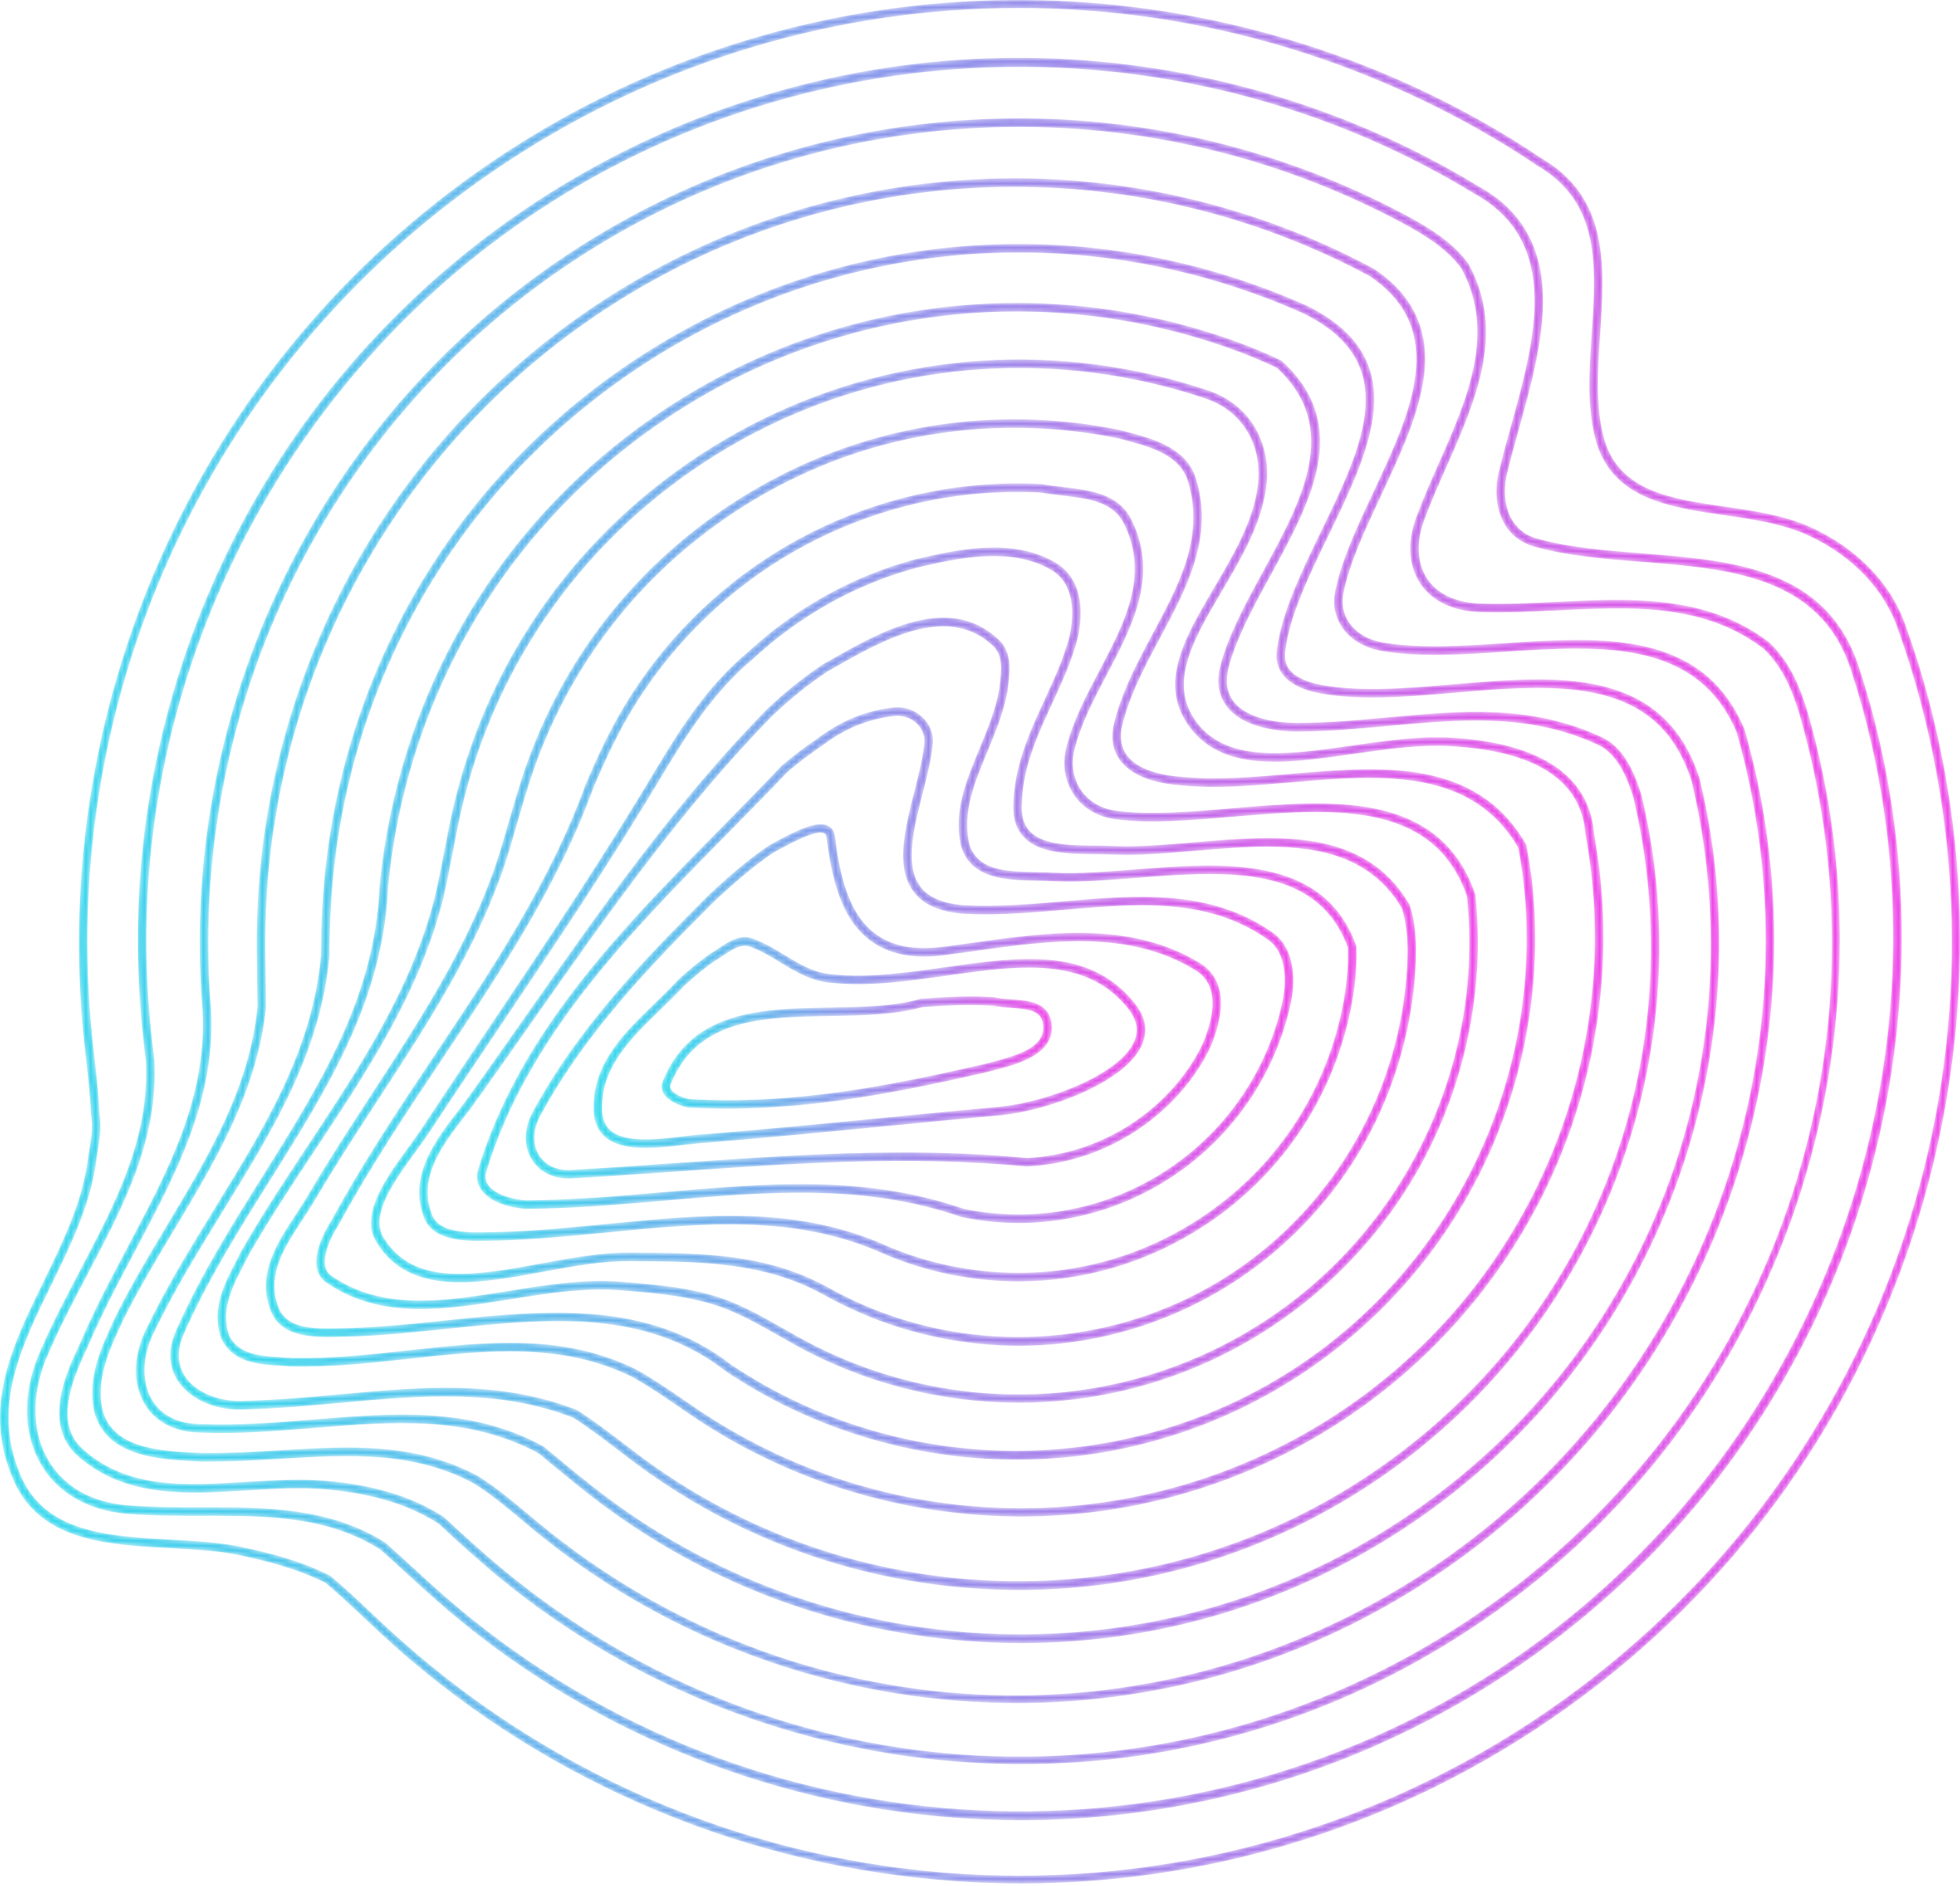 <svg width="400" height="385" viewBox="0 0 400 385" fill="none" xmlns="http://www.w3.org/2000/svg">
<mask id="mask0_24_104" style="mask-type:alpha" maskUnits="userSpaceOnUse" x="0" y="0" width="400" height="385">
<path fill-rule="evenodd" clip-rule="evenodd" d="M208.742 384.439C223.976 384.413 239.113 382.573 253.928 378.938V378.938C275.141 373.732 295.219 364.949 313.605 352.833V352.833C347.895 330.234 373.578 297.931 387.873 259.418V259.418C394.752 240.888 398.747 221.48 399.75 201.737V201.737C400.765 181.754 398.688 161.868 393.576 142.63V142.63C392.252 137.645 390.735 132.778 389.079 128.194V128.194C386.276 119.478 379.176 111.988 369.602 107.644V107.644C364.27 105.193 358.028 104.289 351.991 103.414V103.414C341.08 101.833 330.771 100.34 327.493 89.99V89.99C325.545 83.413 326.064 75.672 326.567 68.185V68.185C327.484 54.538 328.432 40.426 314.723 32.388V32.388C310.731 29.685 306.466 27.061 302.048 24.585V24.585C271.801 7.642 237.47 -0.836 202.769 0.065V0.065C167.082 0.992 132.414 11.899 102.513 31.604V31.604C72.613 51.309 48.896 78.881 33.927 111.34V111.34C19.374 142.899 13.568 177.828 17.14 212.352V212.352C17.278 213.68 17.429 215.01 17.582 216.347V216.347C17.988 219.911 18.409 223.596 18.573 227.458V227.458L18.585 227.567C18.994 230.003 18.622 232.28 18.227 234.691V234.691C18.077 235.604 17.922 236.549 17.819 237.469V237.469C16.553 245.9 12.674 253.836 8.924 261.511V261.511C4.375 270.817 0.007 279.756 4.05428e-08 289.329V289.329V289.345C-0.001 293.161 0.692 297.078 2.341 301.16V301.16C7.533 314.527 21.342 315.273 34.697 315.996V315.996C39.21 316.239 43.876 316.493 47.974 317.258V317.258C54.011 318.505 60.425 320.074 66.436 323.087V323.087C69.269 325.461 71.927 327.974 74.497 330.406V330.406C75.558 331.407 76.615 332.406 77.678 333.391V333.391C93.287 347.847 111.117 359.533 130.673 368.124V368.124C149.892 376.568 170.252 381.799 191.185 383.67V383.67C196.824 384.174 202.458 384.43 208.081 384.439V384.439H208.742ZM301.201 26.1C305.587 28.556 309.816 31.161 313.775 33.843V33.843L313.823 33.873C326.629 41.366 325.76 54.336 324.838 68.068V68.068C324.324 75.708 323.793 83.608 325.835 90.499V90.499C329.446 101.902 340.782 103.545 351.742 105.133V105.133C357.659 105.99 363.774 106.877 368.882 109.224V109.224C378.016 113.369 384.774 120.475 387.438 128.755V128.755C389.088 133.321 390.589 138.14 391.901 143.077V143.077C413.009 222.519 381.161 306.231 312.652 351.382V351.382C239.383 399.668 143.242 391.747 78.856 332.115V332.115C77.796 331.135 76.745 330.14 75.688 329.142V329.142C73.075 326.672 70.372 324.117 67.469 321.689V321.689L67.393 321.625L67.304 321.58C61.087 318.447 54.508 316.834 48.308 315.553V315.553C44.083 314.765 39.359 314.508 34.79 314.262V314.262C21.984 313.569 8.743 312.853 3.954 300.519V300.519C-1.553 286.899 4.293 274.937 10.481 262.274V262.274C14.29 254.481 18.227 246.422 19.538 237.694V237.694C19.641 236.788 19.791 235.864 19.939 234.971V234.971C20.335 232.543 20.747 230.032 20.304 227.331V227.331C20.135 223.426 19.712 219.727 19.305 216.151V216.151C19.153 214.819 19.002 213.496 18.865 212.172V212.172C11.494 140.938 43.911 72.304 103.466 33.055V33.055C135.174 12.158 171.473 1.632 207.909 1.632V1.632C239.91 1.633 272.018 9.754 301.201 26.1V26.1Z" fill="white"/>
</mask>
<g mask="url(#mask0_24_104)">
<path fill-rule="evenodd" clip-rule="evenodd" d="M208.742 384.439C223.976 384.413 239.113 382.573 253.928 378.938V378.938C275.141 373.732 295.219 364.949 313.605 352.833V352.833C347.895 330.234 373.578 297.931 387.873 259.418V259.418C394.752 240.888 398.747 221.48 399.75 201.737V201.737C400.765 181.754 398.688 161.868 393.576 142.63V142.63C392.252 137.645 390.735 132.778 389.079 128.194V128.194C386.276 119.478 379.176 111.988 369.602 107.644V107.644C364.27 105.193 358.028 104.289 351.991 103.414V103.414C341.08 101.833 330.771 100.34 327.493 89.99V89.99C325.545 83.413 326.064 75.672 326.567 68.185V68.185C327.484 54.538 328.432 40.426 314.723 32.388V32.388C310.731 29.685 306.466 27.061 302.048 24.585V24.585C271.801 7.642 237.47 -0.836 202.769 0.065V0.065C167.082 0.992 132.414 11.899 102.513 31.604V31.604C72.613 51.309 48.896 78.881 33.927 111.34V111.34C19.374 142.899 13.568 177.828 17.14 212.352V212.352C17.278 213.68 17.429 215.01 17.582 216.347V216.347C17.988 219.911 18.409 223.596 18.573 227.458V227.458L18.585 227.567C18.994 230.003 18.622 232.28 18.227 234.691V234.691C18.077 235.604 17.922 236.549 17.819 237.469V237.469C16.553 245.9 12.674 253.836 8.924 261.511V261.511C4.375 270.817 0.007 279.756 4.05428e-08 289.329V289.329V289.345C-0.001 293.161 0.692 297.078 2.341 301.16V301.16C7.533 314.527 21.342 315.273 34.697 315.996V315.996C39.21 316.239 43.876 316.493 47.974 317.258V317.258C54.011 318.505 60.425 320.074 66.436 323.087V323.087C69.269 325.461 71.927 327.974 74.497 330.406V330.406C75.558 331.407 76.615 332.406 77.678 333.391V333.391C93.287 347.847 111.117 359.533 130.673 368.124V368.124C149.892 376.568 170.252 381.799 191.185 383.67V383.67C196.824 384.174 202.458 384.43 208.081 384.439V384.439H208.742ZM301.201 26.1C305.587 28.556 309.816 31.161 313.775 33.843V33.843L313.823 33.873C326.629 41.366 325.76 54.336 324.838 68.068V68.068C324.324 75.708 323.793 83.608 325.835 90.499V90.499C329.446 101.902 340.782 103.545 351.742 105.133V105.133C357.659 105.99 363.774 106.877 368.882 109.224V109.224C378.016 113.369 384.774 120.475 387.438 128.755V128.755C389.088 133.321 390.589 138.14 391.901 143.077V143.077C413.009 222.519 381.161 306.231 312.652 351.382V351.382C239.383 399.668 143.242 391.747 78.856 332.115V332.115C77.796 331.135 76.745 330.14 75.688 329.142V329.142C73.075 326.672 70.372 324.117 67.469 321.689V321.689L67.393 321.625L67.304 321.58C61.087 318.447 54.508 316.834 48.308 315.553V315.553C44.083 314.765 39.359 314.508 34.79 314.262V314.262C21.984 313.569 8.743 312.853 3.954 300.519V300.519C-1.553 286.899 4.293 274.937 10.481 262.274V262.274C14.29 254.481 18.227 246.422 19.538 237.694V237.694C19.641 236.788 19.791 235.864 19.939 234.971V234.971C20.335 232.543 20.747 230.032 20.304 227.331V227.331C20.135 223.426 19.712 219.727 19.305 216.151V216.151C19.153 214.819 19.002 213.496 18.865 212.172V212.172C11.494 140.938 43.911 72.304 103.466 33.055V33.055C135.174 12.158 171.473 1.632 207.909 1.632V1.632C239.91 1.633 272.018 9.754 301.201 26.1V26.1Z" fill="url(#paint0_linear_24_104)"/>
</g>
<mask id="mask1_24_104" style="mask-type:alpha" maskUnits="userSpaceOnUse" x="5" y="11" width="384" height="361">
<path fill-rule="evenodd" clip-rule="evenodd" d="M252.279 366.096C271.75 361.193 290.195 353.069 307.099 341.953V341.953C338.334 321.413 362.037 292.182 375.647 257.42V257.42C382.198 240.683 386.217 223.106 387.589 205.175V205.175C388.974 187.069 387.632 168.958 383.599 151.346V151.346C382.41 146.156 380.995 141.068 379.396 136.222V136.222C372.805 115.92 353.662 114.411 335.149 112.952V112.952C327.694 112.363 319.986 111.756 313.462 109.867V109.867C307.512 108.066 306.269 101.64 307.636 96.414V96.414C308.307 93.615 309.121 90.692 309.983 87.596V87.596C312.412 78.875 315.166 68.991 314.884 60.185V60.185C314.557 49.927 310.204 42.644 301.611 37.944V37.944C297.297 35.308 292.733 32.799 288.042 30.486V30.486C260.337 16.826 229.385 10.449 198.532 12.042V12.042C166.739 13.684 135.831 23.828 109.149 41.374V41.374C82.466 58.921 60.916 83.275 46.83 111.804V111.804C33.16 139.489 26.777 170.418 28.372 201.249V201.249C28.627 206.166 29.086 211.207 29.775 216.655V216.655C30.532 232.336 23.658 245.394 16.38 259.22V259.22C13.379 264.921 10.275 270.815 7.701 276.979V276.979C4.503 285.029 4.816 293.146 8.559 299.248V299.248C11.973 304.81 18.021 308.26 25.599 308.964V308.964C30.81 309.409 36.111 309.402 41.239 309.396V309.396C54.33 309.381 66.699 309.366 77.639 316.3V316.3C79.531 317.977 81.397 319.688 83.202 321.346V321.346C85.22 323.197 87.305 325.11 89.388 326.937V326.937C104.052 339.78 120.657 350.105 138.747 357.624V357.624C156.558 365.029 175.35 369.528 194.602 370.999V370.999C199.22 371.352 203.836 371.528 208.441 371.528V371.528C223.236 371.528 237.928 369.71 252.279 366.096M287.274 32.043C291.917 34.334 296.436 36.816 300.741 39.447V39.447C318.836 49.348 313.243 69.42 308.309 87.13V87.13C307.443 90.243 306.623 93.18 305.951 95.993V95.993C304.383 101.979 305.908 109.395 312.969 111.531V111.531C319.672 113.472 327.471 114.087 335.013 114.682V114.682C352.957 116.097 371.511 117.559 377.745 136.763V136.763C379.33 141.561 380.729 146.597 381.904 151.733V151.733C398.446 223.966 367.999 299.826 306.145 340.503V340.503C239.343 384.432 150.681 378.316 90.534 325.631V325.631C88.466 323.818 86.388 321.911 84.378 320.067V320.067C82.551 318.39 80.662 316.656 78.739 314.955V314.955L78.631 314.872C67.248 307.63 54.024 307.644 41.237 307.661V307.661C36.147 307.667 30.883 307.673 25.753 307.235V307.235C18.639 306.573 13.207 303.499 10.042 298.342V298.342C6.586 292.708 6.321 285.155 9.311 277.634V277.634C11.85 271.555 14.934 265.694 17.918 260.028V260.028C25.315 245.977 32.3 232.707 31.508 216.538V216.538L31.502 216.47C30.817 211.053 30.36 206.044 30.108 201.159V201.159C26.845 138.089 57.498 77.419 110.104 42.824V42.824C139.54 23.467 173.753 13.648 208.118 13.649V13.649C235.166 13.65 262.311 19.736 287.274 32.043" fill="white"/>
</mask>
<g mask="url(#mask1_24_104)">
<path fill-rule="evenodd" clip-rule="evenodd" d="M252.279 366.096C271.75 361.193 290.195 353.069 307.099 341.953V341.953C338.334 321.413 362.037 292.182 375.647 257.42V257.42C382.198 240.683 386.217 223.106 387.589 205.175V205.175C388.974 187.069 387.632 168.958 383.599 151.346V151.346C382.41 146.156 380.995 141.068 379.396 136.222V136.222C372.805 115.92 353.662 114.411 335.149 112.952V112.952C327.694 112.363 319.986 111.756 313.462 109.867V109.867C307.512 108.066 306.269 101.64 307.636 96.414V96.414C308.307 93.615 309.121 90.692 309.983 87.596V87.596C312.412 78.875 315.166 68.991 314.884 60.185V60.185C314.557 49.927 310.204 42.644 301.611 37.944V37.944C297.297 35.308 292.733 32.799 288.042 30.486V30.486C260.337 16.826 229.385 10.449 198.532 12.042V12.042C166.739 13.684 135.831 23.828 109.149 41.374V41.374C82.466 58.921 60.916 83.275 46.83 111.804V111.804C33.16 139.489 26.777 170.418 28.372 201.249V201.249C28.627 206.166 29.086 211.207 29.775 216.655V216.655C30.532 232.336 23.658 245.394 16.38 259.22V259.22C13.379 264.921 10.275 270.815 7.701 276.979V276.979C4.503 285.029 4.816 293.146 8.559 299.248V299.248C11.973 304.81 18.021 308.26 25.599 308.964V308.964C30.81 309.409 36.111 309.402 41.239 309.396V309.396C54.33 309.381 66.699 309.366 77.639 316.3V316.3C79.531 317.977 81.397 319.688 83.202 321.346V321.346C85.22 323.197 87.305 325.11 89.388 326.937V326.937C104.052 339.78 120.657 350.105 138.747 357.624V357.624C156.558 365.029 175.35 369.528 194.602 370.999V370.999C199.22 371.352 203.836 371.528 208.441 371.528V371.528C223.236 371.528 237.928 369.71 252.279 366.096M287.274 32.043C291.917 34.334 296.436 36.816 300.741 39.447V39.447C318.836 49.348 313.243 69.42 308.309 87.13V87.13C307.443 90.243 306.623 93.18 305.951 95.993V95.993C304.383 101.979 305.908 109.395 312.969 111.531V111.531C319.672 113.472 327.471 114.087 335.013 114.682V114.682C352.957 116.097 371.511 117.559 377.745 136.763V136.763C379.33 141.561 380.729 146.597 381.904 151.733V151.733C398.446 223.966 367.999 299.826 306.145 340.503V340.503C239.343 384.432 150.681 378.316 90.534 325.631V325.631C88.466 323.818 86.388 321.911 84.378 320.067V320.067C82.551 318.39 80.662 316.656 78.739 314.955V314.955L78.631 314.872C67.248 307.63 54.024 307.644 41.237 307.661V307.661C36.147 307.667 30.883 307.673 25.753 307.235V307.235C18.639 306.573 13.207 303.499 10.042 298.342V298.342C6.586 292.708 6.321 285.155 9.311 277.634V277.634C11.85 271.555 14.934 265.694 17.918 260.028V260.028C25.315 245.977 32.3 232.707 31.508 216.538V216.538L31.502 216.47C30.817 211.053 30.36 206.044 30.108 201.159V201.159C26.845 138.089 57.498 77.419 110.104 42.824V42.824C139.54 23.467 173.753 13.648 208.118 13.649V13.649C235.166 13.65 262.311 19.736 287.274 32.043" fill="url(#paint1_linear_24_104)"/>
</g>
<mask id="mask2_24_104" style="mask-type:alpha" maskUnits="userSpaceOnUse" x="12" y="24" width="364" height="337">
<path fill-rule="evenodd" clip-rule="evenodd" d="M300.141 332.465C330.524 312.399 353.107 283.649 365.448 249.325V249.325C371.386 232.815 374.718 215.553 375.357 198.019V198.019C376.002 180.25 373.861 162.618 368.989 145.609V145.609C367.579 140.824 365.538 135.364 361.083 131.131V131.131L361.012 131.07C348.289 121.354 332.793 122.115 317.808 122.849V122.849C312.556 123.106 307.125 123.373 301.89 123.185V123.185C297.042 122.998 293.257 121.178 291.233 118.06V118.06C289.114 114.792 288.985 110.368 290.877 105.586V105.586C292.144 102.205 293.688 98.717 295.182 95.342V95.342C301.166 81.816 307.354 67.827 299.723 53.9V53.9L299.697 53.853L299.666 53.809C296.561 49.504 291.851 46.596 287.221 44.091V44.091C232.923 14.983 167.35 17.931 116.094 51.785V51.785C69.633 82.47 41.478 134.242 40.779 190.275V190.275C40.713 195.663 40.907 201.115 41.353 206.447V206.447C42.204 224.102 34.352 238.889 26.04 254.545V254.545C22.661 260.908 19.168 267.488 16.312 274.255V274.255C13.776 279.545 8.5 290.554 15.787 297.117V297.117C25.492 305.777 38.125 304.983 50.342 304.217V304.217C55.842 303.872 61.531 303.513 66.86 304.032V304.032C76.195 304.903 83.618 307.196 89.549 311.043V311.043C93.153 314.402 97.437 318.327 101.914 322.01V322.01C115.548 333.225 130.836 342.175 147.352 348.608V348.608C163.651 354.956 180.764 358.712 198.221 359.772V359.772C201.668 359.981 205.104 360.085 208.528 360.085V360.085C241.163 360.085 272.644 350.626 300.141 332.465M359.924 132.426C364.057 136.373 365.985 141.554 367.324 146.095V146.095C387.479 216.471 360.097 290.784 299.188 331.012V331.012C238.279 371.24 159.443 367.082 103.014 320.664V320.664C98.549 316.993 94.271 313.069 90.673 309.716V309.716L90.556 309.624C84.373 305.596 76.675 303.2 67.024 302.3V302.3C61.56 301.769 55.802 302.13 50.233 302.479V302.479C37.826 303.259 26.104 303.994 16.94 295.821V295.821C11.391 290.821 14.109 282.864 17.891 274.971V274.971C20.733 268.238 24.209 261.692 27.569 255.362V255.362C35.998 239.489 43.958 224.496 43.083 206.332V206.332C42.638 201.025 42.447 195.629 42.514 190.296V190.296C43.205 134.842 71.067 83.606 117.047 53.238V53.238C167.773 19.735 232.667 16.819 286.401 45.625V45.625C290.832 48.02 295.329 50.789 298.23 54.785V54.785C305.406 67.942 299.403 81.513 293.597 94.636V94.636C292.093 98.033 290.539 101.546 289.259 104.959V104.959C287.16 110.266 287.345 115.254 289.781 119.009V119.009C292.12 122.616 296.398 124.715 301.826 124.923V124.923C307.137 125.114 312.605 124.846 317.892 124.587V124.587C322.039 124.384 326.123 124.184 330.117 124.184V124.184C340.895 124.184 351.016 125.641 359.924 132.426" fill="white"/>
</mask>
<g mask="url(#mask2_24_104)">
<path fill-rule="evenodd" clip-rule="evenodd" d="M300.141 332.465C330.524 312.399 353.107 283.649 365.448 249.325V249.325C371.386 232.815 374.718 215.553 375.357 198.019V198.019C376.002 180.25 373.861 162.618 368.989 145.609V145.609C367.579 140.824 365.538 135.364 361.083 131.131V131.131L361.012 131.07C348.289 121.354 332.793 122.115 317.808 122.849V122.849C312.556 123.106 307.125 123.373 301.89 123.185V123.185C297.042 122.998 293.257 121.178 291.233 118.06V118.06C289.114 114.792 288.985 110.368 290.877 105.586V105.586C292.144 102.205 293.688 98.717 295.182 95.342V95.342C301.166 81.816 307.354 67.827 299.723 53.9V53.9L299.697 53.853L299.666 53.809C296.561 49.504 291.851 46.596 287.221 44.091V44.091C232.923 14.983 167.35 17.931 116.094 51.785V51.785C69.633 82.47 41.478 134.242 40.779 190.275V190.275C40.713 195.663 40.907 201.115 41.353 206.447V206.447C42.204 224.102 34.352 238.889 26.04 254.545V254.545C22.661 260.908 19.168 267.488 16.312 274.255V274.255C13.776 279.545 8.5 290.554 15.787 297.117V297.117C25.492 305.777 38.125 304.983 50.342 304.217V304.217C55.842 303.872 61.531 303.513 66.86 304.032V304.032C76.195 304.903 83.618 307.196 89.549 311.043V311.043C93.153 314.402 97.437 318.327 101.914 322.01V322.01C115.548 333.225 130.836 342.175 147.352 348.608V348.608C163.651 354.956 180.764 358.712 198.221 359.772V359.772C201.668 359.981 205.104 360.085 208.528 360.085V360.085C241.163 360.085 272.644 350.626 300.141 332.465M359.924 132.426C364.057 136.373 365.985 141.554 367.324 146.095V146.095C387.479 216.471 360.097 290.784 299.188 331.012V331.012C238.279 371.24 159.443 367.082 103.014 320.664V320.664C98.549 316.993 94.271 313.069 90.673 309.716V309.716L90.556 309.624C84.373 305.596 76.675 303.2 67.024 302.3V302.3C61.56 301.769 55.802 302.13 50.233 302.479V302.479C37.826 303.259 26.104 303.994 16.94 295.821V295.821C11.391 290.821 14.109 282.864 17.891 274.971V274.971C20.733 268.238 24.209 261.692 27.569 255.362V255.362C35.998 239.489 43.958 224.496 43.083 206.332V206.332C42.638 201.025 42.447 195.629 42.514 190.296V190.296C43.205 134.842 71.067 83.606 117.047 53.238V53.238C167.773 19.735 232.667 16.819 286.401 45.625V45.625C290.832 48.02 295.329 50.789 298.23 54.785V54.785C305.406 67.942 299.403 81.513 293.597 94.636V94.636C292.093 98.033 290.539 101.546 289.259 104.959V104.959C287.16 110.266 287.345 115.254 289.781 119.009V119.009C292.12 122.616 296.398 124.715 301.826 124.923V124.923C307.137 125.114 312.605 124.846 317.892 124.587V124.587C322.039 124.384 326.123 124.184 330.117 124.184V124.184C340.895 124.184 351.016 125.641 359.924 132.426" fill="url(#paint2_linear_24_104)"/>
</g>
<mask id="mask3_24_104" style="mask-type:alpha" maskUnits="userSpaceOnUse" x="18" y="36" width="345" height="312">
<path fill-rule="evenodd" clip-rule="evenodd" d="M292.365 322.021C318.246 304.903 338.206 280.683 350.087 251.978V251.978C361.679 223.97 364.942 193.455 359.522 163.735V163.735C358.605 158.708 357.436 153.724 356.046 148.919V148.919L356.014 148.825C347.548 128.625 327.018 129.979 307.164 131.288V131.288C298.654 131.849 289.854 132.429 282.418 131.175V131.175C279.397 130.713 276.825 129.236 275.358 127.118V127.118C274.133 125.35 273.733 123.213 274.199 120.937V120.937C275.457 114.805 278.573 108.166 281.872 101.137V101.137C285.755 92.864 289.768 84.311 290.656 76.378V76.378C291.678 67.243 288.349 60.22 280.479 54.906V54.906L280.406 54.862C276.061 52.521 271.519 50.356 266.905 48.427V48.427C219.213 28.487 165.077 33.556 122.095 61.984V61.984C79.112 90.413 53.065 138.377 52.419 190.288V190.288C52.381 193.416 52.43 196.487 52.481 199.74V199.74C52.511 201.617 52.541 203.517 52.554 205.448V205.448C50.929 222.003 42.73 235.678 34.05 250.153V250.153C30.548 255.997 26.926 262.039 23.8 268.264V268.264L23.387 269.149C20.636 275.041 17.792 281.132 19.188 288V288C21.516 297.343 32.319 297.886 40.207 298.283V298.283L40.843 298.314C46.42 298.415 51.946 298.083 57.291 297.76V297.76C71.193 296.921 84.327 296.128 96.755 302.829V302.829C100.396 305.14 103.543 307.783 106.586 310.338V310.338C107.383 311.008 108.179 311.676 108.978 312.333V312.333C121.592 322.724 135.735 331.015 151.015 336.976V336.976C166.093 342.858 181.926 346.338 198.075 347.318V347.318C201.266 347.513 204.445 347.609 207.615 347.609V347.609C237.805 347.609 266.928 338.845 292.365 322.021M354.399 149.454C355.765 154.186 356.915 159.096 357.819 164.049V164.049C368.951 225.086 342.885 286.524 291.414 320.568V320.568C235.111 357.806 162.236 353.957 110.075 310.989V310.989C109.28 310.334 108.49 309.67 107.696 309.004V309.004C104.603 306.405 101.404 303.718 97.654 301.34V301.34L97.602 301.309C84.732 294.36 71.352 295.168 57.186 296.023V296.023C51.875 296.343 46.385 296.674 40.903 296.576V296.576L40.294 296.545C32.537 296.155 22.885 295.669 20.878 287.615V287.615C19.603 281.349 22.324 275.523 24.955 269.888V269.888L25.356 269.025C28.441 262.88 32.047 256.867 35.534 251.052V251.052C43.938 237.035 52.627 222.539 54.281 205.572V205.572L54.286 205.482C54.273 203.529 54.242 201.609 54.212 199.711V199.711C54.161 196.473 54.112 193.414 54.151 190.31V190.31C54.79 138.977 80.545 91.548 123.047 63.438V63.438C165.548 35.327 219.078 30.316 266.241 50.034V50.034C270.788 51.935 275.266 54.069 279.55 56.375V56.375C295.8 67.379 287.923 84.163 280.305 100.395V100.395C276.961 107.52 273.803 114.249 272.503 120.586V120.586C271.937 123.341 272.434 125.943 273.937 128.113V128.113C275.675 130.62 278.671 132.363 282.144 132.893V132.893C289.765 134.18 298.668 133.591 307.277 133.024V133.024C312.12 132.705 317.001 132.383 321.726 132.384V132.384C335.768 132.384 348.413 135.23 354.399 149.454" fill="white"/>
</mask>
<g mask="url(#mask3_24_104)">
<path fill-rule="evenodd" clip-rule="evenodd" d="M292.365 322.021C318.246 304.903 338.206 280.683 350.087 251.978V251.978C361.679 223.97 364.942 193.455 359.522 163.735V163.735C358.605 158.708 357.436 153.724 356.046 148.919V148.919L356.014 148.825C347.548 128.625 327.018 129.979 307.164 131.288V131.288C298.654 131.849 289.854 132.429 282.418 131.175V131.175C279.397 130.713 276.825 129.236 275.358 127.118V127.118C274.133 125.35 273.733 123.213 274.199 120.937V120.937C275.457 114.805 278.573 108.166 281.872 101.137V101.137C285.755 92.864 289.768 84.311 290.656 76.378V76.378C291.678 67.243 288.349 60.22 280.479 54.906V54.906L280.406 54.862C276.061 52.521 271.519 50.356 266.905 48.427V48.427C219.213 28.487 165.077 33.556 122.095 61.984V61.984C79.112 90.413 53.065 138.377 52.419 190.288V190.288C52.381 193.416 52.43 196.487 52.481 199.74V199.74C52.511 201.617 52.541 203.517 52.554 205.448V205.448C50.929 222.003 42.73 235.678 34.05 250.153V250.153C30.548 255.997 26.926 262.039 23.8 268.264V268.264L23.387 269.149C20.636 275.041 17.792 281.132 19.188 288V288C21.516 297.343 32.319 297.886 40.207 298.283V298.283L40.843 298.314C46.42 298.415 51.946 298.083 57.291 297.76V297.76C71.193 296.921 84.327 296.128 96.755 302.829V302.829C100.396 305.14 103.543 307.783 106.586 310.338V310.338C107.383 311.008 108.179 311.676 108.978 312.333V312.333C121.592 322.724 135.735 331.015 151.015 336.976V336.976C166.093 342.858 181.926 346.338 198.075 347.318V347.318C201.266 347.513 204.445 347.609 207.615 347.609V347.609C237.805 347.609 266.928 338.845 292.365 322.021M354.399 149.454C355.765 154.186 356.915 159.096 357.819 164.049V164.049C368.951 225.086 342.885 286.524 291.414 320.568V320.568C235.111 357.806 162.236 353.957 110.075 310.989V310.989C109.28 310.334 108.49 309.67 107.696 309.004V309.004C104.603 306.405 101.404 303.718 97.654 301.34V301.34L97.602 301.309C84.732 294.36 71.352 295.168 57.186 296.023V296.023C51.875 296.343 46.385 296.674 40.903 296.576V296.576L40.294 296.545C32.537 296.155 22.885 295.669 20.878 287.615V287.615C19.603 281.349 22.324 275.523 24.955 269.888V269.888L25.356 269.025C28.441 262.88 32.047 256.867 35.534 251.052V251.052C43.938 237.035 52.627 222.539 54.281 205.572V205.572L54.286 205.482C54.273 203.529 54.242 201.609 54.212 199.711V199.711C54.161 196.473 54.112 193.414 54.151 190.31V190.31C54.79 138.977 80.545 91.548 123.047 63.438V63.438C165.548 35.327 219.078 30.316 266.241 50.034V50.034C270.788 51.935 275.266 54.069 279.55 56.375V56.375C295.8 67.379 287.923 84.163 280.305 100.395V100.395C276.961 107.52 273.803 114.249 272.503 120.586V120.586C271.937 123.341 272.434 125.943 273.937 128.113V128.113C275.675 130.62 278.671 132.363 282.144 132.893V132.893C289.765 134.18 298.668 133.591 307.277 133.024V133.024C312.12 132.705 317.001 132.383 321.726 132.384V132.384C335.768 132.384 348.413 135.23 354.399 149.454" fill="url(#paint3_linear_24_104)"/>
</g>
<mask id="mask4_24_104" style="mask-type:alpha" maskUnits="userSpaceOnUse" x="27" y="49" width="324" height="287">
<path fill-rule="evenodd" clip-rule="evenodd" d="M286.643 311.907C309.325 296.966 327.173 275.991 338.261 251.251V251.251C349.051 227.172 353.014 200.637 349.722 174.513V174.513C349.061 169.271 348.098 164.011 346.858 158.88V158.88L346.84 158.817C339.47 135.997 317.757 137.864 296.76 139.668V139.668C286.811 140.523 276.526 141.407 268.227 139.498V139.498C263.619 138.166 261.849 136.175 262.309 132.832V132.832C263.215 125.591 267.231 117.32 271.115 109.321V109.321C279.734 91.575 288.646 73.224 266.794 62.435V62.435C262.04 60.3 257.113 58.405 252.15 56.802V56.802C210.661 43.397 166.059 49.416 129.78 73.314V73.314C93.5 97.212 70.335 135.835 66.22 179.28V179.28C65.753 184.211 65.519 189.346 65.505 194.977V194.977C63.795 214.206 54.135 229.895 43.907 246.502V246.502C38.984 254.495 33.894 262.76 29.716 271.51V271.51C27.11 276.932 27.074 282.632 29.619 286.757V286.757C31.815 290.32 35.792 292.329 40.794 292.41V292.41C48.699 292.73 56.548 292.088 64.139 291.466V291.466C80.303 290.142 95.571 288.893 109.935 296.663V296.663L111.862 298.258C115.451 301.23 118.84 304.038 122.415 306.726V306.726C145.695 324.229 173.463 334.098 202.715 335.266V335.266C204.647 335.343 206.573 335.382 208.497 335.382V335.382C236.341 335.382 263.248 327.318 286.643 311.907M326.374 141.667C336.051 143.97 342.027 149.58 345.181 159.32V159.32C346.403 164.377 347.352 169.562 348.004 174.73V174.73C354.799 228.655 330.922 280.663 285.691 310.459V310.459C236.14 343.099 170.943 341.041 123.455 305.34V305.34C119.913 302.676 116.538 299.882 112.966 296.922V296.922L110.973 295.272L110.835 295.18C95.996 287.118 80.453 288.39 63.998 289.738V289.738C56.459 290.354 48.663 290.993 40.843 290.677V290.677C36.368 290.604 32.995 288.934 31.091 285.847V285.847C28.893 282.28 28.964 277.076 31.278 272.26V272.26C35.417 263.591 40.483 255.366 45.381 247.411V247.411C55.726 230.615 65.498 214.749 67.234 195.092V195.092L67.237 195.018C67.251 189.428 67.482 184.332 67.945 179.443V179.443C72.009 136.524 94.894 98.369 130.732 74.762V74.762C166.571 51.154 210.632 45.21 251.617 58.453V58.453C256.521 60.037 261.389 61.908 266.056 64.003V64.003C286.334 74.017 278.184 90.797 269.557 108.564V108.564C265.612 116.689 261.532 125.09 260.591 132.606V132.606C259.733 138.856 265.782 140.598 267.77 141.17V141.17L267.815 141.182C276.384 143.159 286.817 142.263 296.908 141.395V141.395C302.55 140.91 308.298 140.416 313.771 140.417V140.417C318.222 140.417 322.492 140.743 326.374 141.667" fill="white"/>
</mask>
<g mask="url(#mask4_24_104)">
<path fill-rule="evenodd" clip-rule="evenodd" d="M286.643 311.907C309.325 296.966 327.173 275.991 338.261 251.251V251.251C349.051 227.172 353.014 200.637 349.722 174.513V174.513C349.061 169.271 348.098 164.011 346.858 158.88V158.88L346.84 158.817C339.47 135.997 317.757 137.864 296.76 139.668V139.668C286.811 140.523 276.526 141.407 268.227 139.498V139.498C263.619 138.166 261.849 136.175 262.309 132.832V132.832C263.215 125.591 267.231 117.32 271.115 109.321V109.321C279.734 91.575 288.646 73.224 266.794 62.435V62.435C262.04 60.3 257.113 58.405 252.15 56.802V56.802C210.661 43.397 166.059 49.416 129.78 73.314V73.314C93.5 97.212 70.335 135.835 66.22 179.28V179.28C65.753 184.211 65.519 189.346 65.505 194.977V194.977C63.795 214.206 54.135 229.895 43.907 246.502V246.502C38.984 254.495 33.894 262.76 29.716 271.51V271.51C27.11 276.932 27.074 282.632 29.619 286.757V286.757C31.815 290.32 35.792 292.329 40.794 292.41V292.41C48.699 292.73 56.548 292.088 64.139 291.466V291.466C80.303 290.142 95.571 288.893 109.935 296.663V296.663L111.862 298.258C115.451 301.23 118.84 304.038 122.415 306.726V306.726C145.695 324.229 173.463 334.098 202.715 335.266V335.266C204.647 335.343 206.573 335.382 208.497 335.382V335.382C236.341 335.382 263.248 327.318 286.643 311.907M326.374 141.667C336.051 143.97 342.027 149.58 345.181 159.32V159.32C346.403 164.377 347.352 169.562 348.004 174.73V174.73C354.799 228.655 330.922 280.663 285.691 310.459V310.459C236.14 343.099 170.943 341.041 123.455 305.34V305.34C119.913 302.676 116.538 299.882 112.966 296.922V296.922L110.973 295.272L110.835 295.18C95.996 287.118 80.453 288.39 63.998 289.738V289.738C56.459 290.354 48.663 290.993 40.843 290.677V290.677C36.368 290.604 32.995 288.934 31.091 285.847V285.847C28.893 282.28 28.964 277.076 31.278 272.26V272.26C35.417 263.591 40.483 255.366 45.381 247.411V247.411C55.726 230.615 65.498 214.749 67.234 195.092V195.092L67.237 195.018C67.251 189.428 67.482 184.332 67.945 179.443V179.443C72.009 136.524 94.894 98.369 130.732 74.762V74.762C166.571 51.154 210.632 45.21 251.617 58.453V58.453C256.521 60.037 261.389 61.908 266.056 64.003V64.003C286.334 74.017 278.184 90.797 269.557 108.564V108.564C265.612 116.689 261.532 125.09 260.591 132.606V132.606C259.733 138.856 265.782 140.598 267.77 141.17V141.17L267.815 141.182C276.384 143.159 286.817 142.263 296.908 141.395V141.395C302.55 140.91 308.298 140.416 313.771 140.417V140.417C318.222 140.417 322.492 140.743 326.374 141.667" fill="url(#paint4_linear_24_104)"/>
</g>
<mask id="mask5_24_104" style="mask-type:alpha" maskUnits="userSpaceOnUse" x="34" y="61" width="305" height="264">
<path fill-rule="evenodd" clip-rule="evenodd" d="M279.723 302.945C300.534 289.201 316.914 269.907 327.087 247.149V247.149C336.988 225 340.625 200.59 337.604 176.561V176.561C336.998 171.737 336.114 166.899 334.975 162.18V162.18L334.96 162.121C333.56 157.689 331.339 152.342 326.572 150.316V150.316C312.248 143.757 298.177 145.056 283.28 146.43V146.43C277.2 146.991 270.913 147.571 264.614 147.569V147.569C261.768 147.553 254.82 147.092 251.776 143.195V143.195C250.408 141.443 250.045 139.175 250.693 136.468V136.468C252.22 130.42 255.656 124.129 259.296 117.47V117.47C267.524 102.41 276.033 86.838 261.622 73.69V73.69L261.527 73.604L261.412 73.548C257.403 71.622 252.916 69.85 248.072 68.28V68.28C210.003 55.95 169.075 61.487 135.787 83.47V83.47C106.622 102.729 86.666 132.283 79.596 166.689V166.689C78.632 171.381 77.915 176.178 77.464 180.943V180.943L77.461 180.989C76.487 203.575 65.356 221.322 53.571 240.112V240.112C47.364 250.006 40.946 260.237 36.028 271.343V271.343C33.709 276.359 34.967 279.937 36.429 282.058V282.058C39.084 285.905 44.575 288.105 50.376 287.668V287.668C56.766 287.505 63.189 286.918 69.401 286.351V286.351C86.022 284.832 101.722 283.398 117.044 289.404V289.404C120.37 291.561 123.406 293.886 126.344 296.135V296.135C127.242 296.822 128.134 297.505 129.029 298.18V298.18C150.391 314.28 175.87 323.359 202.711 324.433V324.433C204.485 324.504 206.253 324.539 208.019 324.539V324.539C233.568 324.539 258.255 317.123 279.723 302.945M325.872 151.913C329.997 153.667 332.005 158.551 333.292 162.62V162.62C334.411 167.267 335.282 172.03 335.879 176.779V176.779C342.107 226.325 320.223 274.112 278.768 301.488V301.488C233.352 331.477 173.596 329.588 130.073 296.784V296.784C129.181 296.113 128.292 295.433 127.399 294.748V294.748C124.413 292.462 121.325 290.098 117.913 287.89V287.89L117.759 287.811C102.029 281.618 86.103 283.072 69.243 284.612V284.612C63.06 285.177 56.666 285.761 50.288 285.925V285.925C45.129 286.314 40.133 284.361 37.859 281.065V281.065C36.131 278.563 36.045 275.454 37.612 272.065V272.065C42.485 261.061 48.869 250.885 55.042 241.041V241.041C66.951 222.056 78.198 204.125 79.198 181.086V181.086C79.642 176.39 80.349 171.665 81.299 167.041V167.041C88.275 133.093 107.966 103.931 136.743 84.927V84.927C169.589 63.236 209.974 57.774 247.538 69.941V69.941C252.262 71.471 256.636 73.195 260.546 75.067V75.067C273.813 87.274 265.657 102.197 257.771 116.631V116.631C254.24 123.093 250.588 129.776 249.004 136.05V136.05C248.224 139.313 248.696 142.078 250.407 144.271V144.271C253.919 148.766 261.505 149.296 264.609 149.314V149.314C270.992 149.317 277.32 148.734 283.439 148.168V148.168C289.489 147.609 295.4 147.064 301.237 147.064V147.064C309.542 147.064 317.694 148.169 325.872 151.913" fill="white"/>
</mask>
<g mask="url(#mask5_24_104)">
<path fill-rule="evenodd" clip-rule="evenodd" d="M279.723 302.945C300.534 289.201 316.914 269.907 327.087 247.149V247.149C336.988 225 340.625 200.59 337.604 176.561V176.561C336.998 171.737 336.114 166.899 334.975 162.18V162.18L334.96 162.121C333.56 157.689 331.339 152.342 326.572 150.316V150.316C312.248 143.757 298.177 145.056 283.28 146.43V146.43C277.2 146.991 270.913 147.571 264.614 147.569V147.569C261.768 147.553 254.82 147.092 251.776 143.195V143.195C250.408 141.443 250.045 139.175 250.693 136.468V136.468C252.22 130.42 255.656 124.129 259.296 117.47V117.47C267.524 102.41 276.033 86.838 261.622 73.69V73.69L261.527 73.604L261.412 73.548C257.403 71.622 252.916 69.85 248.072 68.28V68.28C210.003 55.95 169.075 61.487 135.787 83.47V83.47C106.622 102.729 86.666 132.283 79.596 166.689V166.689C78.632 171.381 77.915 176.178 77.464 180.943V180.943L77.461 180.989C76.487 203.575 65.356 221.322 53.571 240.112V240.112C47.364 250.006 40.946 260.237 36.028 271.343V271.343C33.709 276.359 34.967 279.937 36.429 282.058V282.058C39.084 285.905 44.575 288.105 50.376 287.668V287.668C56.766 287.505 63.189 286.918 69.401 286.351V286.351C86.022 284.832 101.722 283.398 117.044 289.404V289.404C120.37 291.561 123.406 293.886 126.344 296.135V296.135C127.242 296.822 128.134 297.505 129.029 298.18V298.18C150.391 314.28 175.87 323.359 202.711 324.433V324.433C204.485 324.504 206.253 324.539 208.019 324.539V324.539C233.568 324.539 258.255 317.123 279.723 302.945M325.872 151.913C329.997 153.667 332.005 158.551 333.292 162.62V162.62C334.411 167.267 335.282 172.03 335.879 176.779V176.779C342.107 226.325 320.223 274.112 278.768 301.488V301.488C233.352 331.477 173.596 329.588 130.073 296.784V296.784C129.181 296.113 128.292 295.433 127.399 294.748V294.748C124.413 292.462 121.325 290.098 117.913 287.89V287.89L117.759 287.811C102.029 281.618 86.103 283.072 69.243 284.612V284.612C63.06 285.177 56.666 285.761 50.288 285.925V285.925C45.129 286.314 40.133 284.361 37.859 281.065V281.065C36.131 278.563 36.045 275.454 37.612 272.065V272.065C42.485 261.061 48.869 250.885 55.042 241.041V241.041C66.951 222.056 78.198 204.125 79.198 181.086V181.086C79.642 176.39 80.349 171.665 81.299 167.041V167.041C88.275 133.093 107.966 103.931 136.743 84.927V84.927C169.589 63.236 209.974 57.774 247.538 69.941V69.941C252.262 71.471 256.636 73.195 260.546 75.067V75.067C273.813 87.274 265.657 102.197 257.771 116.631V116.631C254.24 123.093 250.588 129.776 249.004 136.05V136.05C248.224 139.313 248.696 142.078 250.407 144.271V144.271C253.919 148.766 261.505 149.296 264.609 149.314V149.314C270.992 149.317 277.32 148.734 283.439 148.168V148.168C289.489 147.609 295.4 147.064 301.237 147.064V147.064C309.542 147.064 317.694 148.169 325.872 151.913" fill="url(#paint5_linear_24_104)"/>
</g>
<mask id="mask6_24_104" style="mask-type:alpha" maskUnits="userSpaceOnUse" x="44" y="73" width="284" height="237">
<path fill-rule="evenodd" clip-rule="evenodd" d="M273.707 290.125C291.335 278.607 305.571 262.62 314.878 243.894V243.894C323.91 225.72 328.125 205.417 327.072 185.181V185.181C326.809 180.127 326.211 175.044 325.296 170.07V170.07C324.383 158.299 314.242 151.556 295.965 150.566V150.566C289.637 150.209 282.723 151.202 276.037 152.162V152.162C262.558 154.1 249.826 155.929 243.696 146.678V146.678C238.584 138.968 243.792 130.134 249.306 120.781V120.781C253.008 114.502 256.835 108.008 258.128 101.182V101.182C260.134 91.518 255.668 82.95 247.004 79.857V79.857C242.257 78.228 237.32 76.883 232.329 75.861V75.861C201.176 69.483 169.425 75.505 142.928 92.82V92.82C116.428 110.134 98.297 136.703 91.873 167.632V167.632C91.498 169.44 91.156 171.229 90.794 173.125V173.125C90.183 176.322 89.551 179.628 88.728 183.143V183.143C84.062 201.767 73.323 217.977 62.935 233.653V233.653C58.341 240.585 53.59 247.754 49.373 255.1V255.1L49.35 255.144C49.011 255.821 48.655 256.503 48.299 257.187V257.187C45.746 262.086 43.103 267.154 45.088 273.069V273.069L45.123 273.155C47.441 278.185 52.751 278.503 57.434 278.782V278.782C58.047 278.818 58.651 278.855 59.24 278.901V278.901L59.286 278.903C67.481 279.113 75.636 278.217 83.522 277.35V277.35C99.477 275.596 114.549 273.94 129.019 281.05V281.05C132.426 282.949 135.475 285.049 138.425 287.079V287.079C139.659 287.93 140.937 288.811 142.203 289.649V289.649C161.416 302.365 183.825 309.24 207.006 309.527V309.527C207.508 309.534 208.009 309.537 208.511 309.537V309.537C231.736 309.537 254.248 302.839 273.707 290.125M295.868 152.295C313.416 153.245 322.733 159.284 323.56 170.246V170.246L323.572 170.337C324.479 175.251 325.07 180.276 325.33 185.271V185.271C327.475 226.462 307.327 266.086 272.748 288.679V288.679C233.353 314.419 182.49 314.234 143.171 288.208V288.208C141.917 287.378 140.646 286.503 139.419 285.657V285.657C136.431 283.599 133.34 281.47 129.853 279.528V279.528L129.813 279.507C114.878 272.16 99.554 273.845 83.33 275.629V275.629C75.51 276.489 67.424 277.377 59.355 277.173V277.173C58.762 277.126 58.154 277.09 57.54 277.054V277.054C53.155 276.792 48.623 276.52 46.727 272.477V272.477C45.005 267.272 47.467 262.55 49.848 257.983V257.983C50.206 257.298 50.56 256.615 50.902 255.935V255.935C55.087 248.646 59.816 241.507 64.391 234.605V234.605C74.86 218.807 85.683 202.473 90.423 183.547V183.547C91.258 179.986 91.894 176.661 92.507 173.447V173.447C92.868 171.559 93.209 169.775 93.582 167.982V167.982C99.911 137.506 117.777 111.325 143.886 94.267V94.267C169.995 77.206 201.28 71.273 231.976 77.557V77.557C236.894 78.564 241.757 79.889 246.424 81.491V81.491C254.227 84.276 258.244 92.048 256.417 100.847V100.847C255.177 107.394 251.427 113.754 247.801 119.906V119.906C242.006 129.737 236.532 139.021 242.238 147.631V147.631C248.98 157.801 262.243 155.895 276.286 153.877V153.877C281.957 153.062 287.792 152.224 293.226 152.224V152.224C294.118 152.224 295.001 152.246 295.868 152.295" fill="white"/>
</mask>
<g mask="url(#mask6_24_104)">
<path fill-rule="evenodd" clip-rule="evenodd" d="M273.707 290.125C291.335 278.607 305.571 262.62 314.878 243.894V243.894C323.91 225.72 328.125 205.417 327.072 185.181V185.181C326.809 180.127 326.211 175.044 325.296 170.07V170.07C324.383 158.299 314.242 151.556 295.965 150.566V150.566C289.637 150.209 282.723 151.202 276.037 152.162V152.162C262.558 154.1 249.826 155.929 243.696 146.678V146.678C238.584 138.968 243.792 130.134 249.306 120.781V120.781C253.008 114.502 256.835 108.008 258.128 101.182V101.182C260.134 91.518 255.668 82.95 247.004 79.857V79.857C242.257 78.228 237.32 76.883 232.329 75.861V75.861C201.176 69.483 169.425 75.505 142.928 92.82V92.82C116.428 110.134 98.297 136.703 91.873 167.632V167.632C91.498 169.44 91.156 171.229 90.794 173.125V173.125C90.183 176.322 89.551 179.628 88.728 183.143V183.143C84.062 201.767 73.323 217.977 62.935 233.653V233.653C58.341 240.585 53.59 247.754 49.373 255.1V255.1L49.35 255.144C49.011 255.821 48.655 256.503 48.299 257.187V257.187C45.746 262.086 43.103 267.154 45.088 273.069V273.069L45.123 273.155C47.441 278.185 52.751 278.503 57.434 278.782V278.782C58.047 278.818 58.651 278.855 59.24 278.901V278.901L59.286 278.903C67.481 279.113 75.636 278.217 83.522 277.35V277.35C99.477 275.596 114.549 273.94 129.019 281.05V281.05C132.426 282.949 135.475 285.049 138.425 287.079V287.079C139.659 287.93 140.937 288.811 142.203 289.649V289.649C161.416 302.365 183.825 309.24 207.006 309.527V309.527C207.508 309.534 208.009 309.537 208.511 309.537V309.537C231.736 309.537 254.248 302.839 273.707 290.125M295.868 152.295C313.416 153.245 322.733 159.284 323.56 170.246V170.246L323.572 170.337C324.479 175.251 325.07 180.276 325.33 185.271V185.271C327.475 226.462 307.327 266.086 272.748 288.679V288.679C233.353 314.419 182.49 314.234 143.171 288.208V288.208C141.917 287.378 140.646 286.503 139.419 285.657V285.657C136.431 283.599 133.34 281.47 129.853 279.528V279.528L129.813 279.507C114.878 272.16 99.554 273.845 83.33 275.629V275.629C75.51 276.489 67.424 277.377 59.355 277.173V277.173C58.762 277.126 58.154 277.09 57.54 277.054V277.054C53.155 276.792 48.623 276.52 46.727 272.477V272.477C45.005 267.272 47.467 262.55 49.848 257.983V257.983C50.206 257.298 50.56 256.615 50.902 255.935V255.935C55.087 248.646 59.816 241.507 64.391 234.605V234.605C74.86 218.807 85.683 202.473 90.423 183.547V183.547C91.258 179.986 91.894 176.661 92.507 173.447V173.447C92.868 171.559 93.209 169.775 93.582 167.982V167.982C99.911 137.506 117.777 111.325 143.886 94.267V94.267C169.995 77.206 201.28 71.273 231.976 77.557V77.557C236.894 78.564 241.757 79.889 246.424 81.491V81.491C254.227 84.276 258.244 92.048 256.417 100.847V100.847C255.177 107.394 251.427 113.754 247.801 119.906V119.906C242.006 129.737 236.532 139.021 242.238 147.631V147.631C248.98 157.801 262.243 155.895 276.286 153.877V153.877C281.957 153.062 287.792 152.224 293.226 152.224V152.224C294.118 152.224 295.001 152.246 295.868 152.295" fill="url(#paint6_linear_24_104)"/>
</g>
<mask id="mask7_24_104" style="mask-type:alpha" maskUnits="userSpaceOnUse" x="54" y="85" width="260" height="213">
<path fill-rule="evenodd" clip-rule="evenodd" d="M212.938 297.801C231.664 296.831 249.87 290.844 265.586 280.486V280.486C281.302 270.128 293.995 255.752 302.293 238.91V238.91C310.343 222.567 314.104 204.309 313.163 186.109V186.109C312.92 181.372 312.359 176.795 311.5 172.508V172.508L311.472 172.367L311.399 172.242C301.199 154.712 281.96 156.366 263.356 157.966V157.966C255.941 158.603 248.274 159.262 241.503 158.593V158.593C238.356 158.399 232.69 157.589 230.112 154.34V154.34C228.929 152.848 228.517 150.95 228.89 148.701V148.701C230.356 142.166 233.648 136.015 236.831 130.066V130.066C242.134 120.157 247.618 109.912 244.217 98.147V98.147C242.436 91.453 235.488 89.605 229.904 88.12V88.12C229.514 88.016 229.128 87.914 228.747 87.81V87.81L228.696 87.798C224.275 86.886 219.752 86.247 215.255 85.903V85.903C191.666 84.096 168.752 90.026 148.992 103.048V103.048C129.232 116.073 114.73 134.802 107.055 157.214V157.214C105.875 160.662 104.864 164.159 103.793 167.862V167.862C103.534 168.755 103.273 169.662 103.002 170.592V170.592C97.661 189.864 87.002 206.221 75.715 223.539V223.539C71.396 230.167 66.929 237.021 62.823 244.009V244.009C62.056 245.333 61.187 246.655 60.267 248.054V248.054C56.642 253.566 52.532 259.813 55.032 266.954V266.954C56.97 273.147 63.877 272.988 69.428 272.861V272.861C69.88 272.851 70.327 272.841 70.771 272.834V272.834C77.487 272.664 84.379 271.949 91.044 271.257V271.257C111.942 269.086 131.68 267.036 148.295 280.02V280.02L148.347 280.058C152.134 282.587 156.128 284.894 160.218 286.914V286.914C174.897 294.168 191.123 297.942 207.465 297.942V297.942C209.288 297.942 211.113 297.896 212.938 297.801M309.827 172.993C310.653 177.156 311.193 181.599 311.429 186.199V186.199C313.339 223.179 295.407 258.751 264.632 279.034V279.034C233.857 299.317 194.142 301.739 160.985 285.355V285.355C156.973 283.372 153.054 281.109 149.336 278.63V278.63C132.174 265.237 111.175 267.419 90.865 269.528V269.528C84.232 270.217 77.376 270.929 70.737 271.096V271.096C70.295 271.104 69.845 271.113 69.388 271.124V271.124C64.16 271.244 58.236 271.379 56.679 266.407V266.407C54.455 260.051 58.147 254.438 61.717 249.01V249.01C62.609 247.652 63.533 246.248 64.32 244.886V244.886C68.404 237.937 72.861 231.1 77.169 224.489V224.489C88.529 207.055 99.261 190.587 104.67 171.069V171.069C104.94 170.149 105.202 169.24 105.461 168.344V168.344C106.525 164.663 107.53 161.185 108.697 157.778V157.778C116.247 135.734 130.509 117.311 149.946 104.5V104.5C169.382 91.691 191.92 85.859 215.122 87.636V87.636C219.538 87.974 223.978 88.599 228.319 89.496V89.496C228.694 89.597 229.075 89.697 229.46 89.8V89.8C234.877 91.24 241.019 92.875 242.545 98.612V98.612C245.755 109.715 240.677 119.201 235.302 129.245V129.245C232.059 135.303 228.706 141.568 227.191 148.344V148.344L227.182 148.39C226.718 151.157 227.246 153.522 228.754 155.421V155.421C231.599 159.008 237.2 160.069 241.365 160.326V160.326C248.264 161.008 256.011 160.341 263.504 159.697V159.697C268.83 159.239 274.209 158.776 279.394 158.776V158.776C291.755 158.776 303.016 161.406 309.827 172.993" fill="white"/>
</mask>
<g mask="url(#mask7_24_104)">
<path fill-rule="evenodd" clip-rule="evenodd" d="M212.938 297.801C231.664 296.831 249.87 290.844 265.586 280.486V280.486C281.302 270.128 293.995 255.752 302.293 238.91V238.91C310.343 222.567 314.104 204.309 313.163 186.109V186.109C312.92 181.372 312.359 176.795 311.5 172.508V172.508L311.472 172.367L311.399 172.242C301.199 154.712 281.96 156.366 263.356 157.966V157.966C255.941 158.603 248.274 159.262 241.503 158.593V158.593C238.356 158.399 232.69 157.589 230.112 154.34V154.34C228.929 152.848 228.517 150.95 228.89 148.701V148.701C230.356 142.166 233.648 136.015 236.831 130.066V130.066C242.134 120.157 247.618 109.912 244.217 98.147V98.147C242.436 91.453 235.488 89.605 229.904 88.12V88.12C229.514 88.016 229.128 87.914 228.747 87.81V87.81L228.696 87.798C224.275 86.886 219.752 86.247 215.255 85.903V85.903C191.666 84.096 168.752 90.026 148.992 103.048V103.048C129.232 116.073 114.73 134.802 107.055 157.214V157.214C105.875 160.662 104.864 164.159 103.793 167.862V167.862C103.534 168.755 103.273 169.662 103.002 170.592V170.592C97.661 189.864 87.002 206.221 75.715 223.539V223.539C71.396 230.167 66.929 237.021 62.823 244.009V244.009C62.056 245.333 61.187 246.655 60.267 248.054V248.054C56.642 253.566 52.532 259.813 55.032 266.954V266.954C56.97 273.147 63.877 272.988 69.428 272.861V272.861C69.88 272.851 70.327 272.841 70.771 272.834V272.834C77.487 272.664 84.379 271.949 91.044 271.257V271.257C111.942 269.086 131.68 267.036 148.295 280.02V280.02L148.347 280.058C152.134 282.587 156.128 284.894 160.218 286.914V286.914C174.897 294.168 191.123 297.942 207.465 297.942V297.942C209.288 297.942 211.113 297.896 212.938 297.801M309.827 172.993C310.653 177.156 311.193 181.599 311.429 186.199V186.199C313.339 223.179 295.407 258.751 264.632 279.034V279.034C233.857 299.317 194.142 301.739 160.985 285.355V285.355C156.973 283.372 153.054 281.109 149.336 278.63V278.63C132.174 265.237 111.175 267.419 90.865 269.528V269.528C84.232 270.217 77.376 270.929 70.737 271.096V271.096C70.295 271.104 69.845 271.113 69.388 271.124V271.124C64.16 271.244 58.236 271.379 56.679 266.407V266.407C54.455 260.051 58.147 254.438 61.717 249.01V249.01C62.609 247.652 63.533 246.248 64.32 244.886V244.886C68.404 237.937 72.861 231.1 77.169 224.489V224.489C88.529 207.055 99.261 190.587 104.67 171.069V171.069C104.94 170.149 105.202 169.24 105.461 168.344V168.344C106.525 164.663 107.53 161.185 108.697 157.778V157.778C116.247 135.734 130.509 117.311 149.946 104.5V104.5C169.382 91.691 191.92 85.859 215.122 87.636V87.636C219.538 87.974 223.978 88.599 228.319 89.496V89.496C228.694 89.597 229.075 89.697 229.46 89.8V89.8C234.877 91.24 241.019 92.875 242.545 98.612V98.612C245.755 109.715 240.677 119.201 235.302 129.245V129.245C232.059 135.303 228.706 141.568 227.191 148.344V148.344L227.182 148.39C226.718 151.157 227.246 153.522 228.754 155.421V155.421C231.599 159.008 237.2 160.069 241.365 160.326V160.326C248.264 161.008 256.011 160.341 263.504 159.697V159.697C268.83 159.239 274.209 158.776 279.394 158.776V158.776C291.755 158.776 303.016 161.406 309.827 172.993" fill="url(#paint7_linear_24_104)"/>
</g>
<mask id="mask8_24_104" style="mask-type:alpha" maskUnits="userSpaceOnUse" x="64" y="98" width="238" height="189">
<path fill-rule="evenodd" clip-rule="evenodd" d="M210.393 286.283C227.833 285.831 244.775 280.507 259.387 270.889V270.889C271.888 262.66 282.339 251.437 289.61 238.434V238.434C296.644 225.855 300.75 211.575 301.484 197.139V197.139C301.73 192.314 301.601 187.443 301.102 182.668V182.668L301.093 182.57L301.061 182.475C297.813 173.005 291.26 167.333 281.03 165.134V165.134C272.128 163.221 261.577 164.119 251.374 164.986V164.986C242.874 165.709 234.846 166.392 227.975 165.516V165.516C224.839 165.138 222.227 163.634 220.617 161.279V161.279C219.024 158.946 218.535 155.946 219.279 153.038V153.038C220.559 147.85 223.263 142.709 225.877 137.738V137.738C231.038 127.924 236.376 117.775 231.189 106.662V106.662C228.65 100.779 222.691 100.085 216.929 99.413V99.413C215.47 99.243 213.962 99.067 212.569 98.806V98.806L212.454 98.792C207.638 98.548 202.769 98.675 197.985 99.171V99.171C183.169 100.706 168.731 105.868 156.231 114.096V114.096C143.729 122.325 133.278 133.548 126.007 146.55V146.55C123.903 150.314 121.928 154.425 119.604 159.884V159.884L119.586 159.93C112.341 179.992 100.376 197.896 88.804 215.21V215.21C81.555 226.059 74.058 237.277 67.656 249.067V249.067C66.205 251.337 61.958 258.823 66.76 261.906V261.906C77.78 269.452 91.113 267.306 104.009 265.23V265.23C111.56 264.015 119.368 262.757 126.785 263.374V263.374L127.509 263.434C134.801 264.045 141.689 264.623 148.467 267.28V267.28C152.504 268.963 155.952 270.935 159.287 272.843V272.843C160.155 273.34 161.016 273.832 161.878 274.315V274.315C175.946 282.186 191.822 286.314 207.941 286.314V286.314C208.757 286.314 209.575 286.304 210.393 286.283M299.386 182.947C299.866 187.602 299.989 192.347 299.751 197.051V197.051C298.261 226.326 282.815 253.388 258.432 269.437V269.437C229.607 288.411 192.934 289.699 162.725 272.798V272.798C161.869 272.319 161.013 271.829 160.15 271.335V271.335C156.768 269.4 153.272 267.4 149.118 265.669V265.669C142.087 262.913 135.075 262.325 127.653 261.702V261.702L126.929 261.642C119.3 261.009 111.387 262.283 103.732 263.515V263.515C90.596 265.629 78.189 267.627 67.72 260.458V260.458C66.428 259.628 66.017 258.172 66.463 256.009V256.009C66.954 253.62 68.349 251.206 69.135 249.98V249.98L69.168 249.925C75.535 238.193 83.016 227 90.249 216.175V216.175C101.873 198.781 113.894 180.795 121.211 160.542V160.542C123.507 155.154 125.453 151.1 127.523 147.398V147.398C134.659 134.638 144.916 123.624 157.185 115.548V115.548C169.454 107.471 183.625 102.405 198.164 100.898V100.898C202.841 100.413 207.599 100.288 212.308 100.525V100.525C213.742 100.791 215.259 100.968 216.728 101.139V101.139C222.244 101.781 227.453 102.388 229.605 107.373V107.373C234.438 117.73 229.532 127.055 224.341 136.93V136.93C221.678 141.993 218.923 147.229 217.596 152.616V152.616C216.728 156 217.307 159.515 219.184 162.259V162.259C221.08 165.033 224.127 166.801 227.76 167.24V167.24C234.809 168.138 242.927 167.447 251.521 166.718V166.718C257.267 166.229 263.067 165.736 268.585 165.736V165.736C282.438 165.736 294.501 168.846 299.386 182.947" fill="white"/>
</mask>
<g mask="url(#mask8_24_104)">
<path fill-rule="evenodd" clip-rule="evenodd" d="M210.393 286.283C227.833 285.831 244.775 280.507 259.387 270.889V270.889C271.888 262.66 282.339 251.437 289.61 238.434V238.434C296.644 225.855 300.75 211.575 301.484 197.139V197.139C301.73 192.314 301.601 187.443 301.102 182.668V182.668L301.093 182.57L301.061 182.475C297.813 173.005 291.26 167.333 281.03 165.134V165.134C272.128 163.221 261.577 164.119 251.374 164.986V164.986C242.874 165.709 234.846 166.392 227.975 165.516V165.516C224.839 165.138 222.227 163.634 220.617 161.279V161.279C219.024 158.946 218.535 155.946 219.279 153.038V153.038C220.559 147.85 223.263 142.709 225.877 137.738V137.738C231.038 127.924 236.376 117.775 231.189 106.662V106.662C228.65 100.779 222.691 100.085 216.929 99.413V99.413C215.47 99.243 213.962 99.067 212.569 98.806V98.806L212.454 98.792C207.638 98.548 202.769 98.675 197.985 99.171V99.171C183.169 100.706 168.731 105.868 156.231 114.096V114.096C143.729 122.325 133.278 133.548 126.007 146.55V146.55C123.903 150.314 121.928 154.425 119.604 159.884V159.884L119.586 159.93C112.341 179.992 100.376 197.896 88.804 215.21V215.21C81.555 226.059 74.058 237.277 67.656 249.067V249.067C66.205 251.337 61.958 258.823 66.76 261.906V261.906C77.78 269.452 91.113 267.306 104.009 265.23V265.23C111.56 264.015 119.368 262.757 126.785 263.374V263.374L127.509 263.434C134.801 264.045 141.689 264.623 148.467 267.28V267.28C152.504 268.963 155.952 270.935 159.287 272.843V272.843C160.155 273.34 161.016 273.832 161.878 274.315V274.315C175.946 282.186 191.822 286.314 207.941 286.314V286.314C208.757 286.314 209.575 286.304 210.393 286.283M299.386 182.947C299.866 187.602 299.989 192.347 299.751 197.051V197.051C298.261 226.326 282.815 253.388 258.432 269.437V269.437C229.607 288.411 192.934 289.699 162.725 272.798V272.798C161.869 272.319 161.013 271.829 160.15 271.335V271.335C156.768 269.4 153.272 267.4 149.118 265.669V265.669C142.087 262.913 135.075 262.325 127.653 261.702V261.702L126.929 261.642C119.3 261.009 111.387 262.283 103.732 263.515V263.515C90.596 265.629 78.189 267.627 67.72 260.458V260.458C66.428 259.628 66.017 258.172 66.463 256.009V256.009C66.954 253.62 68.349 251.206 69.135 249.98V249.98L69.168 249.925C75.535 238.193 83.016 227 90.249 216.175V216.175C101.873 198.781 113.894 180.795 121.211 160.542V160.542C123.507 155.154 125.453 151.1 127.523 147.398V147.398C134.659 134.638 144.916 123.624 157.185 115.548V115.548C169.454 107.471 183.625 102.405 198.164 100.898V100.898C202.841 100.413 207.599 100.288 212.308 100.525V100.525C213.742 100.791 215.259 100.968 216.728 101.139V101.139C222.244 101.781 227.453 102.388 229.605 107.373V107.373C234.438 117.73 229.532 127.055 224.341 136.93V136.93C221.678 141.993 218.923 147.229 217.596 152.616V152.616C216.728 156 217.307 159.515 219.184 162.259V162.259C221.08 165.033 224.127 166.801 227.76 167.24V167.24C234.809 168.138 242.927 167.447 251.521 166.718V166.718C257.267 166.229 263.067 165.736 268.585 165.736V165.736C282.438 165.736 294.501 168.846 299.386 182.947" fill="url(#paint8_linear_24_104)"/>
</g>
<mask id="mask9_24_104" style="mask-type:alpha" maskUnits="userSpaceOnUse" x="75" y="111" width="214" height="164">
<path fill-rule="evenodd" clip-rule="evenodd" d="M216.317 274.256C229.143 272.92 241.642 268.429 252.466 261.269V261.269C263.288 254.108 272.335 244.343 278.631 233.028V233.028C284.72 222.083 288.275 209.657 288.91 197.097V197.097C289.167 192.025 288.795 188.123 287.735 184.817V184.817L287.659 184.645C278.523 168.974 260.847 170.477 243.753 171.93V171.93C237.623 172.451 231.834 172.944 226.476 172.658V172.658C225.505 172.62 224.484 172.611 223.405 172.602V172.602C218.492 172.558 212.922 172.508 210.219 169.717V169.717C209.038 168.495 208.482 166.829 208.521 164.619V164.619C208.638 156.808 211.603 150.389 214.74 143.594V143.594C216.715 139.319 218.757 134.896 219.989 130.106V130.106C221.499 122.741 219.893 117.447 215.341 114.795V114.795C206.432 109.607 195.137 112.229 186.862 114.149V114.149C182.728 115.254 178.65 116.705 174.736 118.46V118.46C170.739 120.255 166.843 122.401 163.16 124.838V124.838C159.482 127.271 155.987 130.013 152.772 132.988V132.988C144.621 139.728 139.087 148.349 134.115 156.607V156.607C123.452 174.569 111.849 191.827 100.629 208.517V208.517C95.766 215.75 90.739 223.231 85.821 230.711V230.711C85.082 231.802 84.236 232.962 83.341 234.189V234.189C78.833 240.366 73.224 248.053 76.912 253.687V253.687C83.676 264.59 97.499 262.046 110.868 259.585V259.585C116.845 258.485 123.024 257.347 128.503 257.418V257.418L129.221 257.422C142.98 257.502 155.977 257.578 168.048 264.252V264.252C171.685 266.294 175.513 268.072 179.425 269.534V269.534C188.543 272.941 198.283 274.687 208 274.687V274.687C210.779 274.687 213.557 274.543 216.317 274.256M286.117 185.442C287.087 188.522 287.426 192.201 287.182 197.008V197.008C285.898 222.41 272.563 245.889 251.514 259.815V259.815C230.465 273.742 203.74 276.765 180.027 267.902V267.902C176.199 266.472 172.452 264.733 168.887 262.73V262.73C156.426 255.84 143.217 255.764 129.232 255.682V255.682L128.518 255.677C122.879 255.606 116.614 256.758 110.557 257.874V257.874C97.168 260.339 84.522 262.665 78.369 252.747V252.747C75.331 248.107 80.545 240.961 84.737 235.218V235.218C85.642 233.979 86.496 232.807 87.259 231.681V231.681C92.177 224.196 97.203 216.721 102.063 209.491V209.491C113.297 192.781 124.913 175.503 135.598 157.504V157.504C140.495 149.373 145.94 140.885 153.889 134.316V134.316L153.927 134.283C160.23 128.448 167.617 123.562 175.441 120.049V120.049C179.271 118.331 183.262 116.911 187.279 115.837V115.837C195.246 113.988 206.156 111.456 214.473 116.302V116.302C219.332 119.131 219.233 125.179 218.304 129.712V129.712C217.121 134.307 215.112 138.656 213.17 142.863V142.863C210.093 149.523 206.913 156.412 206.791 164.592V164.592C206.743 167.248 207.479 169.381 208.98 170.931V170.931C212.185 174.241 218.138 174.294 223.39 174.341V174.341C224.456 174.351 225.465 174.361 226.397 174.395V174.395C231.861 174.687 237.709 174.19 243.898 173.664V173.664C248.825 173.244 253.8 172.821 258.587 172.821V172.821C269.859 172.822 280.082 175.169 286.117 185.442" fill="white"/>
</mask>
<g mask="url(#mask9_24_104)">
<path fill-rule="evenodd" clip-rule="evenodd" d="M216.317 274.256C229.143 272.92 241.642 268.429 252.466 261.269V261.269C263.288 254.108 272.335 244.343 278.631 233.028V233.028C284.72 222.083 288.275 209.657 288.91 197.097V197.097C289.167 192.025 288.795 188.123 287.735 184.817V184.817L287.659 184.645C278.523 168.974 260.847 170.477 243.753 171.93V171.93C237.623 172.451 231.834 172.944 226.476 172.658V172.658C225.505 172.62 224.484 172.611 223.405 172.602V172.602C218.492 172.558 212.922 172.508 210.219 169.717V169.717C209.038 168.495 208.482 166.829 208.521 164.619V164.619C208.638 156.808 211.603 150.389 214.74 143.594V143.594C216.715 139.319 218.757 134.896 219.989 130.106V130.106C221.499 122.741 219.893 117.447 215.341 114.795V114.795C206.432 109.607 195.137 112.229 186.862 114.149V114.149C182.728 115.254 178.65 116.705 174.736 118.46V118.46C170.739 120.255 166.843 122.401 163.16 124.838V124.838C159.482 127.271 155.987 130.013 152.772 132.988V132.988C144.621 139.728 139.087 148.349 134.115 156.607V156.607C123.452 174.569 111.849 191.827 100.629 208.517V208.517C95.766 215.75 90.739 223.231 85.821 230.711V230.711C85.082 231.802 84.236 232.962 83.341 234.189V234.189C78.833 240.366 73.224 248.053 76.912 253.687V253.687C83.676 264.59 97.499 262.046 110.868 259.585V259.585C116.845 258.485 123.024 257.347 128.503 257.418V257.418L129.221 257.422C142.98 257.502 155.977 257.578 168.048 264.252V264.252C171.685 266.294 175.513 268.072 179.425 269.534V269.534C188.543 272.941 198.283 274.687 208 274.687V274.687C210.779 274.687 213.557 274.543 216.317 274.256M286.117 185.442C287.087 188.522 287.426 192.201 287.182 197.008V197.008C285.898 222.41 272.563 245.889 251.514 259.815V259.815C230.465 273.742 203.74 276.765 180.027 267.902V267.902C176.199 266.472 172.452 264.733 168.887 262.73V262.73C156.426 255.84 143.217 255.764 129.232 255.682V255.682L128.518 255.677C122.879 255.606 116.614 256.758 110.557 257.874V257.874C97.168 260.339 84.522 262.665 78.369 252.747V252.747C75.331 248.107 80.545 240.961 84.737 235.218V235.218C85.642 233.979 86.496 232.807 87.259 231.681V231.681C92.177 224.196 97.203 216.721 102.063 209.491V209.491C113.297 192.781 124.913 175.503 135.598 157.504V157.504C140.495 149.373 145.94 140.885 153.889 134.316V134.316L153.927 134.283C160.23 128.448 167.617 123.562 175.441 120.049V120.049C179.271 118.331 183.262 116.911 187.279 115.837V115.837C195.246 113.988 206.156 111.456 214.473 116.302V116.302C219.332 119.131 219.233 125.179 218.304 129.712V129.712C217.121 134.307 215.112 138.656 213.17 142.863V142.863C210.093 149.523 206.913 156.412 206.791 164.592V164.592C206.743 167.248 207.479 169.381 208.98 170.931V170.931C212.185 174.241 218.138 174.294 223.39 174.341V174.341C224.456 174.351 225.465 174.361 226.397 174.395V174.395C231.861 174.687 237.709 174.19 243.898 173.664V173.664C248.825 173.244 253.8 172.821 258.587 172.821V172.821C269.859 172.822 280.082 175.169 286.117 185.442" fill="url(#paint9_linear_24_104)"/>
</g>
<mask id="mask10_24_104" style="mask-type:alpha" maskUnits="userSpaceOnUse" x="85" y="126" width="192" height="136">
<path fill-rule="evenodd" clip-rule="evenodd" d="M245.82 250.164C261.275 240.026 271.849 224.469 275.595 206.358V206.358C276.555 201.719 276.966 197.306 276.818 193.243V193.243L276.815 193.108L276.768 192.982C270.101 174.455 249.678 176.057 231.66 177.469V177.469C225.611 177.944 219.897 178.392 214.853 178.125V178.125C213.765 178.058 212.639 178.037 211.445 178.017V178.017C205.584 177.909 199.523 177.8 197.814 172.284V172.284C196.361 165.853 198.857 159.841 201.497 153.478V153.478C203.143 149.512 204.846 145.411 205.624 141.059V141.059L205.631 141.004C205.665 140.707 205.702 140.401 205.741 140.091V140.091C206.147 136.817 206.651 132.744 203.334 130.121V130.121C193.266 121.2 179.549 129 169.53 134.697V134.697C169.045 134.973 168.57 135.244 168.105 135.506V135.506L168.079 135.522L168.054 135.538C164.082 138.153 160.165 141.293 156.393 144.891V144.891C137.917 163.73 122.461 185.767 107.513 207.079V207.079C103.368 212.988 99.081 219.098 94.799 225.048V225.048C94.421 225.544 94.032 226.047 93.637 226.558V226.558C89.101 232.424 83.458 239.723 86.319 247.92V247.92C87.531 252.372 92.398 253.123 96.535 253.281V253.281C105.899 253.336 115.144 252.428 124.086 251.551V251.551C143.927 249.604 162.667 247.765 180.952 256.187V256.187C185.048 257.885 189.33 259.199 193.679 260.093V260.093C198.408 261.065 203.157 261.545 207.873 261.544V261.544C221.276 261.544 234.387 257.664 245.82 250.164M275.084 193.441C275.213 197.329 274.811 201.556 273.89 206.007V206.007C270.237 223.664 259.929 238.83 244.863 248.714V248.714C229.796 258.597 211.744 262.034 194.03 258.393V258.393C189.79 257.522 185.614 256.241 181.651 254.599V254.599C162.967 245.991 143.998 247.853 123.915 249.824V249.824C115.018 250.696 105.819 251.6 96.572 251.546V251.546C92.834 251.403 88.891 250.804 87.993 247.44V247.44L87.973 247.377C85.398 240.054 90.509 233.448 95.015 227.618V227.618C95.414 227.103 95.805 226.596 96.2 226.078V226.078C100.503 220.102 104.792 213.987 108.94 208.073V208.073C123.848 186.819 139.263 164.841 157.618 146.125V146.125C161.287 142.626 165.112 139.557 168.989 137.001V137.001C169.447 136.742 169.916 136.477 170.393 136.205V136.205C179.958 130.765 193.058 123.314 202.195 131.435V131.435L202.237 131.469C204.805 133.485 204.403 136.735 204.014 139.879V139.879C203.976 140.185 203.938 140.486 203.906 140.781V140.781C203.157 144.938 201.496 148.943 199.889 152.814V152.814C197.135 159.45 194.534 165.718 196.124 172.699V172.699L196.139 172.762C198.205 179.512 205.529 179.645 211.415 179.751V179.751C212.588 179.773 213.697 179.793 214.754 179.858V179.858C219.919 180.131 225.689 179.678 231.797 179.199V179.199C236.879 178.801 242.006 178.398 246.897 178.399V178.399C259.525 178.399 270.567 181.083 275.084 193.441" fill="white"/>
</mask>
<g mask="url(#mask10_24_104)">
<path fill-rule="evenodd" clip-rule="evenodd" d="M245.82 250.164C261.275 240.026 271.849 224.469 275.595 206.358V206.358C276.555 201.719 276.966 197.306 276.818 193.243V193.243L276.815 193.108L276.768 192.982C270.101 174.455 249.678 176.057 231.66 177.469V177.469C225.611 177.944 219.897 178.392 214.853 178.125V178.125C213.765 178.058 212.639 178.037 211.445 178.017V178.017C205.584 177.909 199.523 177.8 197.814 172.284V172.284C196.361 165.853 198.857 159.841 201.497 153.478V153.478C203.143 149.512 204.846 145.411 205.624 141.059V141.059L205.631 141.004C205.665 140.707 205.702 140.401 205.741 140.091V140.091C206.147 136.817 206.651 132.744 203.334 130.121V130.121C193.266 121.2 179.549 129 169.53 134.697V134.697C169.045 134.973 168.57 135.244 168.105 135.506V135.506L168.079 135.522L168.054 135.538C164.082 138.153 160.165 141.293 156.393 144.891V144.891C137.917 163.73 122.461 185.767 107.513 207.079V207.079C103.368 212.988 99.081 219.098 94.799 225.048V225.048C94.421 225.544 94.032 226.047 93.637 226.558V226.558C89.101 232.424 83.458 239.723 86.319 247.92V247.92C87.531 252.372 92.398 253.123 96.535 253.281V253.281C105.899 253.336 115.144 252.428 124.086 251.551V251.551C143.927 249.604 162.667 247.765 180.952 256.187V256.187C185.048 257.885 189.33 259.199 193.679 260.093V260.093C198.408 261.065 203.157 261.545 207.873 261.544V261.544C221.276 261.544 234.387 257.664 245.82 250.164M275.084 193.441C275.213 197.329 274.811 201.556 273.89 206.007V206.007C270.237 223.664 259.929 238.83 244.863 248.714V248.714C229.796 258.597 211.744 262.034 194.03 258.393V258.393C189.79 257.522 185.614 256.241 181.651 254.599V254.599C162.967 245.991 143.998 247.853 123.915 249.824V249.824C115.018 250.696 105.819 251.6 96.572 251.546V251.546C92.834 251.403 88.891 250.804 87.993 247.44V247.44L87.973 247.377C85.398 240.054 90.509 233.448 95.015 227.618V227.618C95.414 227.103 95.805 226.596 96.2 226.078V226.078C100.503 220.102 104.792 213.987 108.94 208.073V208.073C123.848 186.819 139.263 164.841 157.618 146.125V146.125C161.287 142.626 165.112 139.557 168.989 137.001V137.001C169.447 136.742 169.916 136.477 170.393 136.205V136.205C179.958 130.765 193.058 123.314 202.195 131.435V131.435L202.237 131.469C204.805 133.485 204.403 136.735 204.014 139.879V139.879C203.976 140.185 203.938 140.486 203.906 140.781V140.781C203.157 144.938 201.496 148.943 199.889 152.814V152.814C197.135 159.45 194.534 165.718 196.124 172.699V172.699L196.139 172.762C198.205 179.512 205.529 179.645 211.415 179.751V179.751C212.588 179.773 213.697 179.793 214.754 179.858V179.858C219.919 180.131 225.689 179.678 231.797 179.199V179.199C236.879 178.801 242.006 178.398 246.897 178.399V178.399C259.525 178.399 270.567 181.083 275.084 193.441" fill="url(#paint10_linear_24_104)"/>
</g>
<mask id="mask11_24_104" style="mask-type:alpha" maskUnits="userSpaceOnUse" x="97" y="144" width="167" height="106">
<path fill-rule="evenodd" clip-rule="evenodd" d="M210.855 249.554C220.919 249.033 230.701 245.813 239.146 240.244V240.244C247.592 234.676 254.412 226.946 258.87 217.89V217.89C261.039 213.487 262.624 208.841 263.584 204.058V204.058C264.659 197.801 263.257 192.807 259.743 190.354V190.354C246.99 181.387 231.871 182.694 217.25 183.96V183.96C210.369 184.555 203.254 185.17 196.399 184.747V184.747C192.142 184.351 189.293 183.051 187.69 180.773V180.773C184.618 176.407 186.509 168.977 188.337 161.791V161.791C189.275 158.109 190.161 154.63 190.395 151.526V151.526C190.47 149.556 189.692 147.713 188.204 146.337V146.337C186.603 144.857 184.424 144.159 182.223 144.421V144.421C177.312 145.006 172.968 146.6 168.732 149.394V149.394C168.02 149.864 167.31 150.368 166.602 150.905V150.905C164.338 152.428 161.993 154.207 159.633 156.193V156.193L159.561 156.262C155.561 160.491 151.319 164.794 147.217 168.954V168.954C126.9 189.558 105.891 210.862 97.473 239.046V239.046L97.454 239.12C97.162 240.541 97.47 241.896 98.344 243.042V243.042C100.206 245.482 104.17 246.554 107.258 246.746V246.746H107.317C116.986 246.692 126.521 245.863 135.742 245.06V245.06C156.607 243.244 176.315 241.531 196.209 248.414V248.414L196.318 248.444C200.135 249.233 204.02 249.63 207.906 249.63V249.63C208.89 249.63 209.873 249.604 210.855 249.554M258.748 191.782C262.922 194.695 262.322 201.131 261.875 203.738V203.738C260.947 208.348 259.412 212.85 257.311 217.119V217.119C252.989 225.897 246.377 233.389 238.19 238.788V238.788C230.004 244.188 220.52 247.308 210.766 247.814V247.814C206.068 248.056 201.345 247.699 196.724 246.748V246.748C176.498 239.764 156.628 241.494 135.592 243.324V243.324C126.415 244.122 116.924 244.948 107.336 245.003V245.003C104.556 244.826 101.133 243.826 99.725 241.982V241.982C99.157 241.239 98.969 240.429 99.15 239.507V239.507C107.453 211.761 128.296 190.621 148.454 170.179V170.179C152.55 166.024 156.788 161.728 160.79 157.496V157.496C163.096 155.558 165.386 153.821 167.593 152.339V152.339L167.634 152.309C172.304 148.752 177.005 146.798 182.429 146.152V146.152C184.123 145.95 185.798 146.484 187.024 147.618V147.618C188.132 148.643 188.713 150.008 188.658 151.427V151.427C188.438 154.347 187.569 157.752 186.652 161.36V161.36C184.725 168.928 182.733 176.755 186.268 181.777V181.777C188.183 184.497 191.444 186.037 196.264 186.486V186.486C203.275 186.917 210.455 186.297 217.399 185.696V185.696C222.745 185.234 227.983 184.781 233.069 184.781V184.781C242.224 184.781 250.879 186.25 258.748 191.782" fill="white"/>
</mask>
<g mask="url(#mask11_24_104)">
<path fill-rule="evenodd" clip-rule="evenodd" d="M210.855 249.554C220.919 249.033 230.701 245.813 239.146 240.244V240.244C247.592 234.676 254.412 226.946 258.87 217.89V217.89C261.039 213.487 262.624 208.841 263.584 204.058V204.058C264.659 197.801 263.257 192.807 259.743 190.354V190.354C246.99 181.387 231.871 182.694 217.25 183.96V183.96C210.369 184.555 203.254 185.17 196.399 184.747V184.747C192.142 184.351 189.293 183.051 187.69 180.773V180.773C184.618 176.407 186.509 168.977 188.337 161.791V161.791C189.275 158.109 190.161 154.63 190.395 151.526V151.526C190.47 149.556 189.692 147.713 188.204 146.337V146.337C186.603 144.857 184.424 144.159 182.223 144.421V144.421C177.312 145.006 172.968 146.6 168.732 149.394V149.394C168.02 149.864 167.31 150.368 166.602 150.905V150.905C164.338 152.428 161.993 154.207 159.633 156.193V156.193L159.561 156.262C155.561 160.491 151.319 164.794 147.217 168.954V168.954C126.9 189.558 105.891 210.862 97.473 239.046V239.046L97.454 239.12C97.162 240.541 97.47 241.896 98.344 243.042V243.042C100.206 245.482 104.17 246.554 107.258 246.746V246.746H107.317C116.986 246.692 126.521 245.863 135.742 245.06V245.06C156.607 243.244 176.315 241.531 196.209 248.414V248.414L196.318 248.444C200.135 249.233 204.02 249.63 207.906 249.63V249.63C208.89 249.63 209.873 249.604 210.855 249.554M258.748 191.782C262.922 194.695 262.322 201.131 261.875 203.738V203.738C260.947 208.348 259.412 212.85 257.311 217.119V217.119C252.989 225.897 246.377 233.389 238.19 238.788V238.788C230.004 244.188 220.52 247.308 210.766 247.814V247.814C206.068 248.056 201.345 247.699 196.724 246.748V246.748C176.498 239.764 156.628 241.494 135.592 243.324V243.324C126.415 244.122 116.924 244.948 107.336 245.003V245.003C104.556 244.826 101.133 243.826 99.725 241.982V241.982C99.157 241.239 98.969 240.429 99.15 239.507V239.507C107.453 211.761 128.296 190.621 148.454 170.179V170.179C152.55 166.024 156.788 161.728 160.79 157.496V157.496C163.096 155.558 165.386 153.821 167.593 152.339V152.339L167.634 152.309C172.304 148.752 177.005 146.798 182.429 146.152V146.152C184.123 145.95 185.798 146.484 187.024 147.618V147.618C188.132 148.643 188.713 150.008 188.658 151.427V151.427C188.438 154.347 187.569 157.752 186.652 161.36V161.36C184.725 168.928 182.733 176.755 186.268 181.777V181.777C188.183 184.497 191.444 186.037 196.264 186.486V186.486C203.275 186.917 210.455 186.297 217.399 185.696V185.696C222.745 185.234 227.983 184.781 233.069 184.781V184.781C242.224 184.781 250.879 186.25 258.748 191.782" fill="url(#paint11_linear_24_104)"/>
</g>
<mask id="mask12_24_104" style="mask-type:alpha" maskUnits="userSpaceOnUse" x="107" y="168" width="143" height="73">
<path fill-rule="evenodd" clip-rule="evenodd" d="M116.739 240.53C123.782 240.125 130.798 239.634 137.584 239.158V239.158C162.21 237.43 185.47 235.798 209.509 238.097V238.097L209.637 238.099C213.513 237.901 217.343 237.199 221.024 236.015V236.015C228.613 233.576 235.573 229.025 240.833 223.062V223.062C243.47 220.073 245.583 216.877 247.128 213.53V213.53C250.542 205.247 249.673 199.328 244.629 196.426V196.426C230.528 187.905 213.466 190.316 198.414 192.445V192.445C196.489 192.717 194.499 192.998 192.586 193.246V193.246C186.527 194.032 181.909 193.122 178.469 190.462V190.462C174.128 187.105 171.647 181.059 170.428 170.893V170.893C170.326 169.534 169.642 168.892 169.084 168.592V168.592C166.802 167.365 162.419 169.561 157.748 172.122V172.122L156.899 172.585L156.864 172.61C153.212 175.086 149.091 178.483 144.596 182.723V182.723C130.949 196.344 117.939 209.97 108.762 226.869V226.869C106.875 230.312 106.81 234.022 108.589 236.793V236.793C110.136 239.206 112.814 240.553 116.008 240.553V240.553C116.248 240.553 116.492 240.545 116.739 240.53M137.462 237.433C130.681 237.908 123.67 238.4 116.632 238.805V238.805C113.767 238.985 111.369 237.913 110.056 235.865V235.865C108.622 233.631 108.71 230.578 110.291 227.693V227.693C119.36 210.995 132.276 197.469 145.811 183.959V183.959C150.207 179.813 154.244 176.483 157.809 174.06V174.06L158.586 173.635C161.195 172.206 166.621 169.232 168.257 170.112V170.112C168.362 170.169 168.642 170.318 168.698 171.06V171.06C169.979 181.758 172.663 188.163 177.402 191.826V191.826C181.227 194.784 186.268 195.809 192.812 194.96V194.96C194.735 194.71 196.729 194.428 198.658 194.156V194.156C214.144 191.967 230.156 189.703 243.742 197.912V197.912C248.002 200.364 248.6 205.399 245.532 212.843V212.843C244.073 216.005 242.052 219.059 239.525 221.924V221.924C236.998 224.787 234.08 227.311 230.85 229.423V229.423C227.62 231.534 224.134 233.199 220.488 234.371V234.371C216.972 235.502 213.313 236.174 209.611 236.37V236.37C201.075 235.557 192.648 235.235 184.226 235.235V235.235C168.811 235.235 153.42 236.314 137.462 237.433" fill="white"/>
</mask>
<g mask="url(#mask12_24_104)">
<path fill-rule="evenodd" clip-rule="evenodd" d="M116.739 240.53C123.782 240.125 130.798 239.634 137.584 239.158V239.158C162.21 237.43 185.47 235.798 209.509 238.097V238.097L209.637 238.099C213.513 237.901 217.343 237.199 221.024 236.015V236.015C228.613 233.576 235.573 229.025 240.833 223.062V223.062C243.47 220.073 245.583 216.877 247.128 213.53V213.53C250.542 205.247 249.673 199.328 244.629 196.426V196.426C230.528 187.905 213.466 190.316 198.414 192.445V192.445C196.489 192.717 194.499 192.998 192.586 193.246V193.246C186.527 194.032 181.909 193.122 178.469 190.462V190.462C174.128 187.105 171.647 181.059 170.428 170.893V170.893C170.326 169.534 169.642 168.892 169.084 168.592V168.592C166.802 167.365 162.419 169.561 157.748 172.122V172.122L156.899 172.585L156.864 172.61C153.212 175.086 149.091 178.483 144.596 182.723V182.723C130.949 196.344 117.939 209.97 108.762 226.869V226.869C106.875 230.312 106.81 234.022 108.589 236.793V236.793C110.136 239.206 112.814 240.553 116.008 240.553V240.553C116.248 240.553 116.492 240.545 116.739 240.53M137.462 237.433C130.681 237.908 123.67 238.4 116.632 238.805V238.805C113.767 238.985 111.369 237.913 110.056 235.865V235.865C108.622 233.631 108.71 230.578 110.291 227.693V227.693C119.36 210.995 132.276 197.469 145.811 183.959V183.959C150.207 179.813 154.244 176.483 157.809 174.06V174.06L158.586 173.635C161.195 172.206 166.621 169.232 168.257 170.112V170.112C168.362 170.169 168.642 170.318 168.698 171.06V171.06C169.979 181.758 172.663 188.163 177.402 191.826V191.826C181.227 194.784 186.268 195.809 192.812 194.96V194.96C194.735 194.71 196.729 194.428 198.658 194.156V194.156C214.144 191.967 230.156 189.703 243.742 197.912V197.912C248.002 200.364 248.6 205.399 245.532 212.843V212.843C244.073 216.005 242.052 219.059 239.525 221.924V221.924C236.998 224.787 234.08 227.311 230.85 229.423V229.423C227.62 231.534 224.134 233.199 220.488 234.371V234.371C216.972 235.502 213.313 236.174 209.611 236.37V236.37C201.075 235.557 192.648 235.235 184.226 235.235V235.235C168.811 235.235 153.42 236.314 137.462 237.433" fill="url(#paint12_linear_24_104)"/>
</g>
<mask id="mask13_24_104" style="mask-type:alpha" maskUnits="userSpaceOnUse" x="121" y="191" width="113" height="44">
<path fill-rule="evenodd" clip-rule="evenodd" d="M139.722 233.676C141.496 233.466 143.169 233.266 144.585 233.206V233.206C157.033 232.189 169.026 231.018 180.623 229.887V229.887C188.352 229.132 196.343 228.352 204.405 227.625V227.625C214.175 226.612 230.036 220.838 233.157 213.043V213.043C234.309 210.166 233.71 207.302 231.388 204.544V204.544C222.236 193.247 207.982 195.276 192.891 197.423V197.423C185.24 198.513 177.327 199.638 170.067 198.891V198.891C166.215 198.653 163.278 196.857 160.17 194.958V194.958C158.311 193.823 156.389 192.648 154.257 191.834V191.834C151.37 190.391 148.838 192.097 146.602 193.602V193.602C146.023 193.993 145.473 194.363 144.935 194.668V194.668L144.9 194.687L144.867 194.71C142.897 196.084 140.764 197.822 138.527 199.878V199.878L138.474 199.93C136.983 201.557 135.365 203.12 133.653 204.774V204.774C127.532 210.683 121.203 216.794 121.15 225.743V225.743C121.049 228.412 121.779 230.492 123.321 231.923V231.923C125.306 233.766 128.42 234.309 131.785 234.309V234.309C134.419 234.309 137.206 233.976 139.722 233.676M230.052 205.661C231.961 207.929 232.45 210.13 231.547 212.389V212.389C228.785 219.286 213.773 224.897 204.24 225.884V225.884C196.181 226.611 188.188 227.392 180.456 228.146V228.146C168.864 229.279 156.878 230.448 144.478 231.462V231.462C143.031 231.522 141.325 231.725 139.519 231.941V231.941C134.142 232.581 127.451 233.379 124.499 230.638V230.638C123.332 229.554 122.805 227.975 122.888 225.781V225.781C122.936 217.543 128.996 211.693 134.855 206.035V206.035C136.504 204.444 138.207 202.799 139.726 201.143V201.143C141.883 199.162 143.936 197.489 145.826 196.17V196.17C146.213 195.948 146.602 195.699 146.987 195.444V195.444C147.183 195.315 147.377 195.184 147.569 195.054V195.054C149.597 193.689 151.517 192.396 153.515 193.416V193.416L153.601 193.453C155.599 194.21 157.381 195.298 159.267 196.452V196.452C162.419 198.378 165.679 200.371 169.924 200.632V200.632C177.361 201.4 185.38 200.258 193.136 199.154V199.154C198.975 198.323 204.684 197.511 209.981 197.511V197.511C217.918 197.511 224.927 199.336 230.052 205.661" fill="white"/>
</mask>
<g mask="url(#mask13_24_104)">
<path fill-rule="evenodd" clip-rule="evenodd" d="M139.722 233.676C141.496 233.466 143.169 233.266 144.585 233.206V233.206C157.033 232.189 169.026 231.018 180.623 229.887V229.887C188.352 229.132 196.343 228.352 204.405 227.625V227.625C214.175 226.612 230.036 220.838 233.157 213.043V213.043C234.309 210.166 233.71 207.302 231.388 204.544V204.544C222.236 193.247 207.982 195.276 192.891 197.423V197.423C185.24 198.513 177.327 199.638 170.067 198.891V198.891C166.215 198.653 163.278 196.857 160.17 194.958V194.958C158.311 193.823 156.389 192.648 154.257 191.834V191.834C151.37 190.391 148.838 192.097 146.602 193.602V193.602C146.023 193.993 145.473 194.363 144.935 194.668V194.668L144.9 194.687L144.867 194.71C142.897 196.084 140.764 197.822 138.527 199.878V199.878L138.474 199.93C136.983 201.557 135.365 203.12 133.653 204.774V204.774C127.532 210.683 121.203 216.794 121.15 225.743V225.743C121.049 228.412 121.779 230.492 123.321 231.923V231.923C125.306 233.766 128.42 234.309 131.785 234.309V234.309C134.419 234.309 137.206 233.976 139.722 233.676M230.052 205.661C231.961 207.929 232.45 210.13 231.547 212.389V212.389C228.785 219.286 213.773 224.897 204.24 225.884V225.884C196.181 226.611 188.188 227.392 180.456 228.146V228.146C168.864 229.279 156.878 230.448 144.478 231.462V231.462C143.031 231.522 141.325 231.725 139.519 231.941V231.941C134.142 232.581 127.451 233.379 124.499 230.638V230.638C123.332 229.554 122.805 227.975 122.888 225.781V225.781C122.936 217.543 128.996 211.693 134.855 206.035V206.035C136.504 204.444 138.207 202.799 139.726 201.143V201.143C141.883 199.162 143.936 197.489 145.826 196.17V196.17C146.213 195.948 146.602 195.699 146.987 195.444V195.444C147.183 195.315 147.377 195.184 147.569 195.054V195.054C149.597 193.689 151.517 192.396 153.515 193.416V193.416L153.601 193.453C155.599 194.21 157.381 195.298 159.267 196.452V196.452C162.419 198.378 165.679 200.371 169.924 200.632V200.632C177.361 201.4 185.38 200.258 193.136 199.154V199.154C198.975 198.323 204.684 197.511 209.981 197.511V197.511C217.918 197.511 224.927 199.336 230.052 205.661" fill="url(#paint13_linear_24_104)"/>
</g>
<mask id="mask14_24_104" style="mask-type:alpha" maskUnits="userSpaceOnUse" x="135" y="203" width="80" height="24">
<path fill-rule="evenodd" clip-rule="evenodd" d="M200.895 218.966C201.337 218.85 201.801 218.733 202.283 218.611V218.611C207.649 217.253 215.758 215.202 214.537 208.455V208.455C213.723 204.513 209.866 204.237 206.464 203.993V203.993C205.213 203.903 204.03 203.819 202.995 203.577V203.577L202.855 203.556C198.797 203.273 193.78 203.382 187.947 203.875V203.875L187.781 203.906C182.406 205.428 176.165 205.536 169.557 205.65V205.65C160.082 205.815 150.388 205.983 143.301 210.598V210.598C139.97 212.767 137.213 215.92 135.328 220.518V220.518C134.927 221.358 134.926 222.223 135.325 223.019V223.019C136.143 224.655 138.486 225.657 140.405 226.049V226.049L140.531 226.065C143.176 226.215 145.799 226.286 148.401 226.286V226.286C166.961 226.286 184.438 222.706 200.895 218.966M202.664 205.275C203.818 205.535 205.099 205.627 206.339 205.716V205.716C210.033 205.98 212.314 206.32 212.822 208.78V208.78C213.684 213.539 208.362 215.29 201.85 216.938V216.938C201.364 217.06 200.893 217.18 200.475 217.29V217.29C181.111 221.691 161.966 225.542 140.695 224.345V224.345C138.876 223.962 137.316 223.106 136.89 222.253V222.253C136.726 221.924 136.732 221.612 136.914 221.239V221.239L136.937 221.189C142.391 207.85 155.602 207.621 169.587 207.378V207.378C175.986 207.267 182.6 207.152 188.18 205.589V205.589C191.817 205.283 195.123 205.129 198.066 205.129V205.129C199.715 205.129 201.25 205.178 202.664 205.275" fill="white"/>
</mask>
<g mask="url(#mask14_24_104)">
<path fill-rule="evenodd" clip-rule="evenodd" d="M200.895 218.966C201.337 218.85 201.801 218.733 202.283 218.611V218.611C207.649 217.253 215.758 215.202 214.537 208.455V208.455C213.723 204.513 209.866 204.237 206.464 203.993V203.993C205.213 203.903 204.03 203.819 202.995 203.577V203.577L202.855 203.556C198.797 203.273 193.78 203.382 187.947 203.875V203.875L187.781 203.906C182.406 205.428 176.165 205.536 169.557 205.65V205.65C160.082 205.815 150.388 205.983 143.301 210.598V210.598C139.97 212.767 137.213 215.92 135.328 220.518V220.518C134.927 221.358 134.926 222.223 135.325 223.019V223.019C136.143 224.655 138.486 225.657 140.405 226.049V226.049L140.531 226.065C143.176 226.215 145.799 226.286 148.401 226.286V226.286C166.961 226.286 184.438 222.706 200.895 218.966M202.664 205.275C203.818 205.535 205.099 205.627 206.339 205.716V205.716C210.033 205.98 212.314 206.32 212.822 208.78V208.78C213.684 213.539 208.362 215.29 201.85 216.938V216.938C201.364 217.06 200.893 217.18 200.475 217.29V217.29C181.111 221.691 161.966 225.542 140.695 224.345V224.345C138.876 223.962 137.316 223.106 136.89 222.253V222.253C136.726 221.924 136.732 221.612 136.914 221.239V221.239L136.937 221.189C142.391 207.85 155.602 207.621 169.587 207.378V207.378C175.986 207.267 182.6 207.152 188.18 205.589V205.589C191.817 205.283 195.123 205.129 198.066 205.129V205.129C199.715 205.129 201.25 205.178 202.664 205.275" fill="url(#paint14_linear_24_104)"/>
</g>
<defs>
<linearGradient id="paint0_linear_24_104" x1="400" y1="0" x2="-0" y2="0" gradientUnits="userSpaceOnUse">
<stop stop-color="#EF44E8"/>
<stop offset="1" stop-color="#31DBED"/>
</linearGradient>
<linearGradient id="paint1_linear_24_104" x1="388.117" y1="11.803" x2="5.508" y2="11.803" gradientUnits="userSpaceOnUse">
<stop stop-color="#EF44E8"/>
<stop offset="1" stop-color="#31DBED"/>
</linearGradient>
<linearGradient id="paint2_linear_24_104" x1="375.468" y1="24.159" x2="12.082" y2="24.159" gradientUnits="userSpaceOnUse">
<stop stop-color="#EF44E8"/>
<stop offset="1" stop-color="#31DBED"/>
</linearGradient>
<linearGradient id="paint3_linear_24_104" x1="362.07" y1="36.397" x2="18.821" y2="36.397" gradientUnits="userSpaceOnUse">
<stop stop-color="#EF44E8"/>
<stop offset="1" stop-color="#31DBED"/>
</linearGradient>
<linearGradient id="paint4_linear_24_104" x1="350.848" y1="49.799" x2="27.735" y2="49.799" gradientUnits="userSpaceOnUse">
<stop stop-color="#EF44E8"/>
<stop offset="1" stop-color="#31DBED"/>
</linearGradient>
<linearGradient id="paint5_linear_24_104" x1="338.637" y1="61.839" x2="34.746" y2="61.839" gradientUnits="userSpaceOnUse">
<stop stop-color="#EF44E8"/>
<stop offset="1" stop-color="#31DBED"/>
</linearGradient>
<linearGradient id="paint6_linear_24_104" x1="327.231" y1="73.381" x2="44.393" y2="73.381" gradientUnits="userSpaceOnUse">
<stop stop-color="#EF44E8"/>
<stop offset="1" stop-color="#31DBED"/>
</linearGradient>
<linearGradient id="paint7_linear_24_104" x1="313.305" y1="85.585" x2="54.266" y2="85.585" gradientUnits="userSpaceOnUse">
<stop stop-color="#EF44E8"/>
<stop offset="1" stop-color="#31DBED"/>
</linearGradient>
<linearGradient id="paint8_linear_24_104" x1="301.606" y1="98.671" x2="64.534" y2="98.671" gradientUnits="userSpaceOnUse">
<stop stop-color="#EF44E8"/>
<stop offset="1" stop-color="#31DBED"/>
</linearGradient>
<linearGradient id="paint9_linear_24_104" x1="288.989" y1="111.757" x2="75.716" y2="111.757" gradientUnits="userSpaceOnUse">
<stop stop-color="#EF44E8"/>
<stop offset="1" stop-color="#31DBED"/>
</linearGradient>
<linearGradient id="paint10_linear_24_104" x1="276.848" y1="126.075" x2="85.543" y2="126.075" gradientUnits="userSpaceOnUse">
<stop stop-color="#EF44E8"/>
<stop offset="1" stop-color="#31DBED"/>
</linearGradient>
<linearGradient id="paint11_linear_24_104" x1="263.937" y1="144.367" x2="97.347" y2="144.367" gradientUnits="userSpaceOnUse">
<stop stop-color="#EF44E8"/>
<stop offset="1" stop-color="#31DBED"/>
</linearGradient>
<linearGradient id="paint12_linear_24_104" x1="249.176" y1="168.242" x2="107.299" y2="168.242" gradientUnits="userSpaceOnUse">
<stop stop-color="#EF44E8"/>
<stop offset="1" stop-color="#31DBED"/>
</linearGradient>
<linearGradient id="paint13_linear_24_104" x1="233.727" y1="191.288" x2="121.141" y2="191.288" gradientUnits="userSpaceOnUse">
<stop stop-color="#EF44E8"/>
<stop offset="1" stop-color="#31DBED"/>
</linearGradient>
<linearGradient id="paint14_linear_24_104" x1="214.66" y1="203.402" x2="135.027" y2="203.402" gradientUnits="userSpaceOnUse">
<stop stop-color="#EF44E8"/>
<stop offset="1" stop-color="#31DBED"/>
</linearGradient>
</defs>
</svg>
